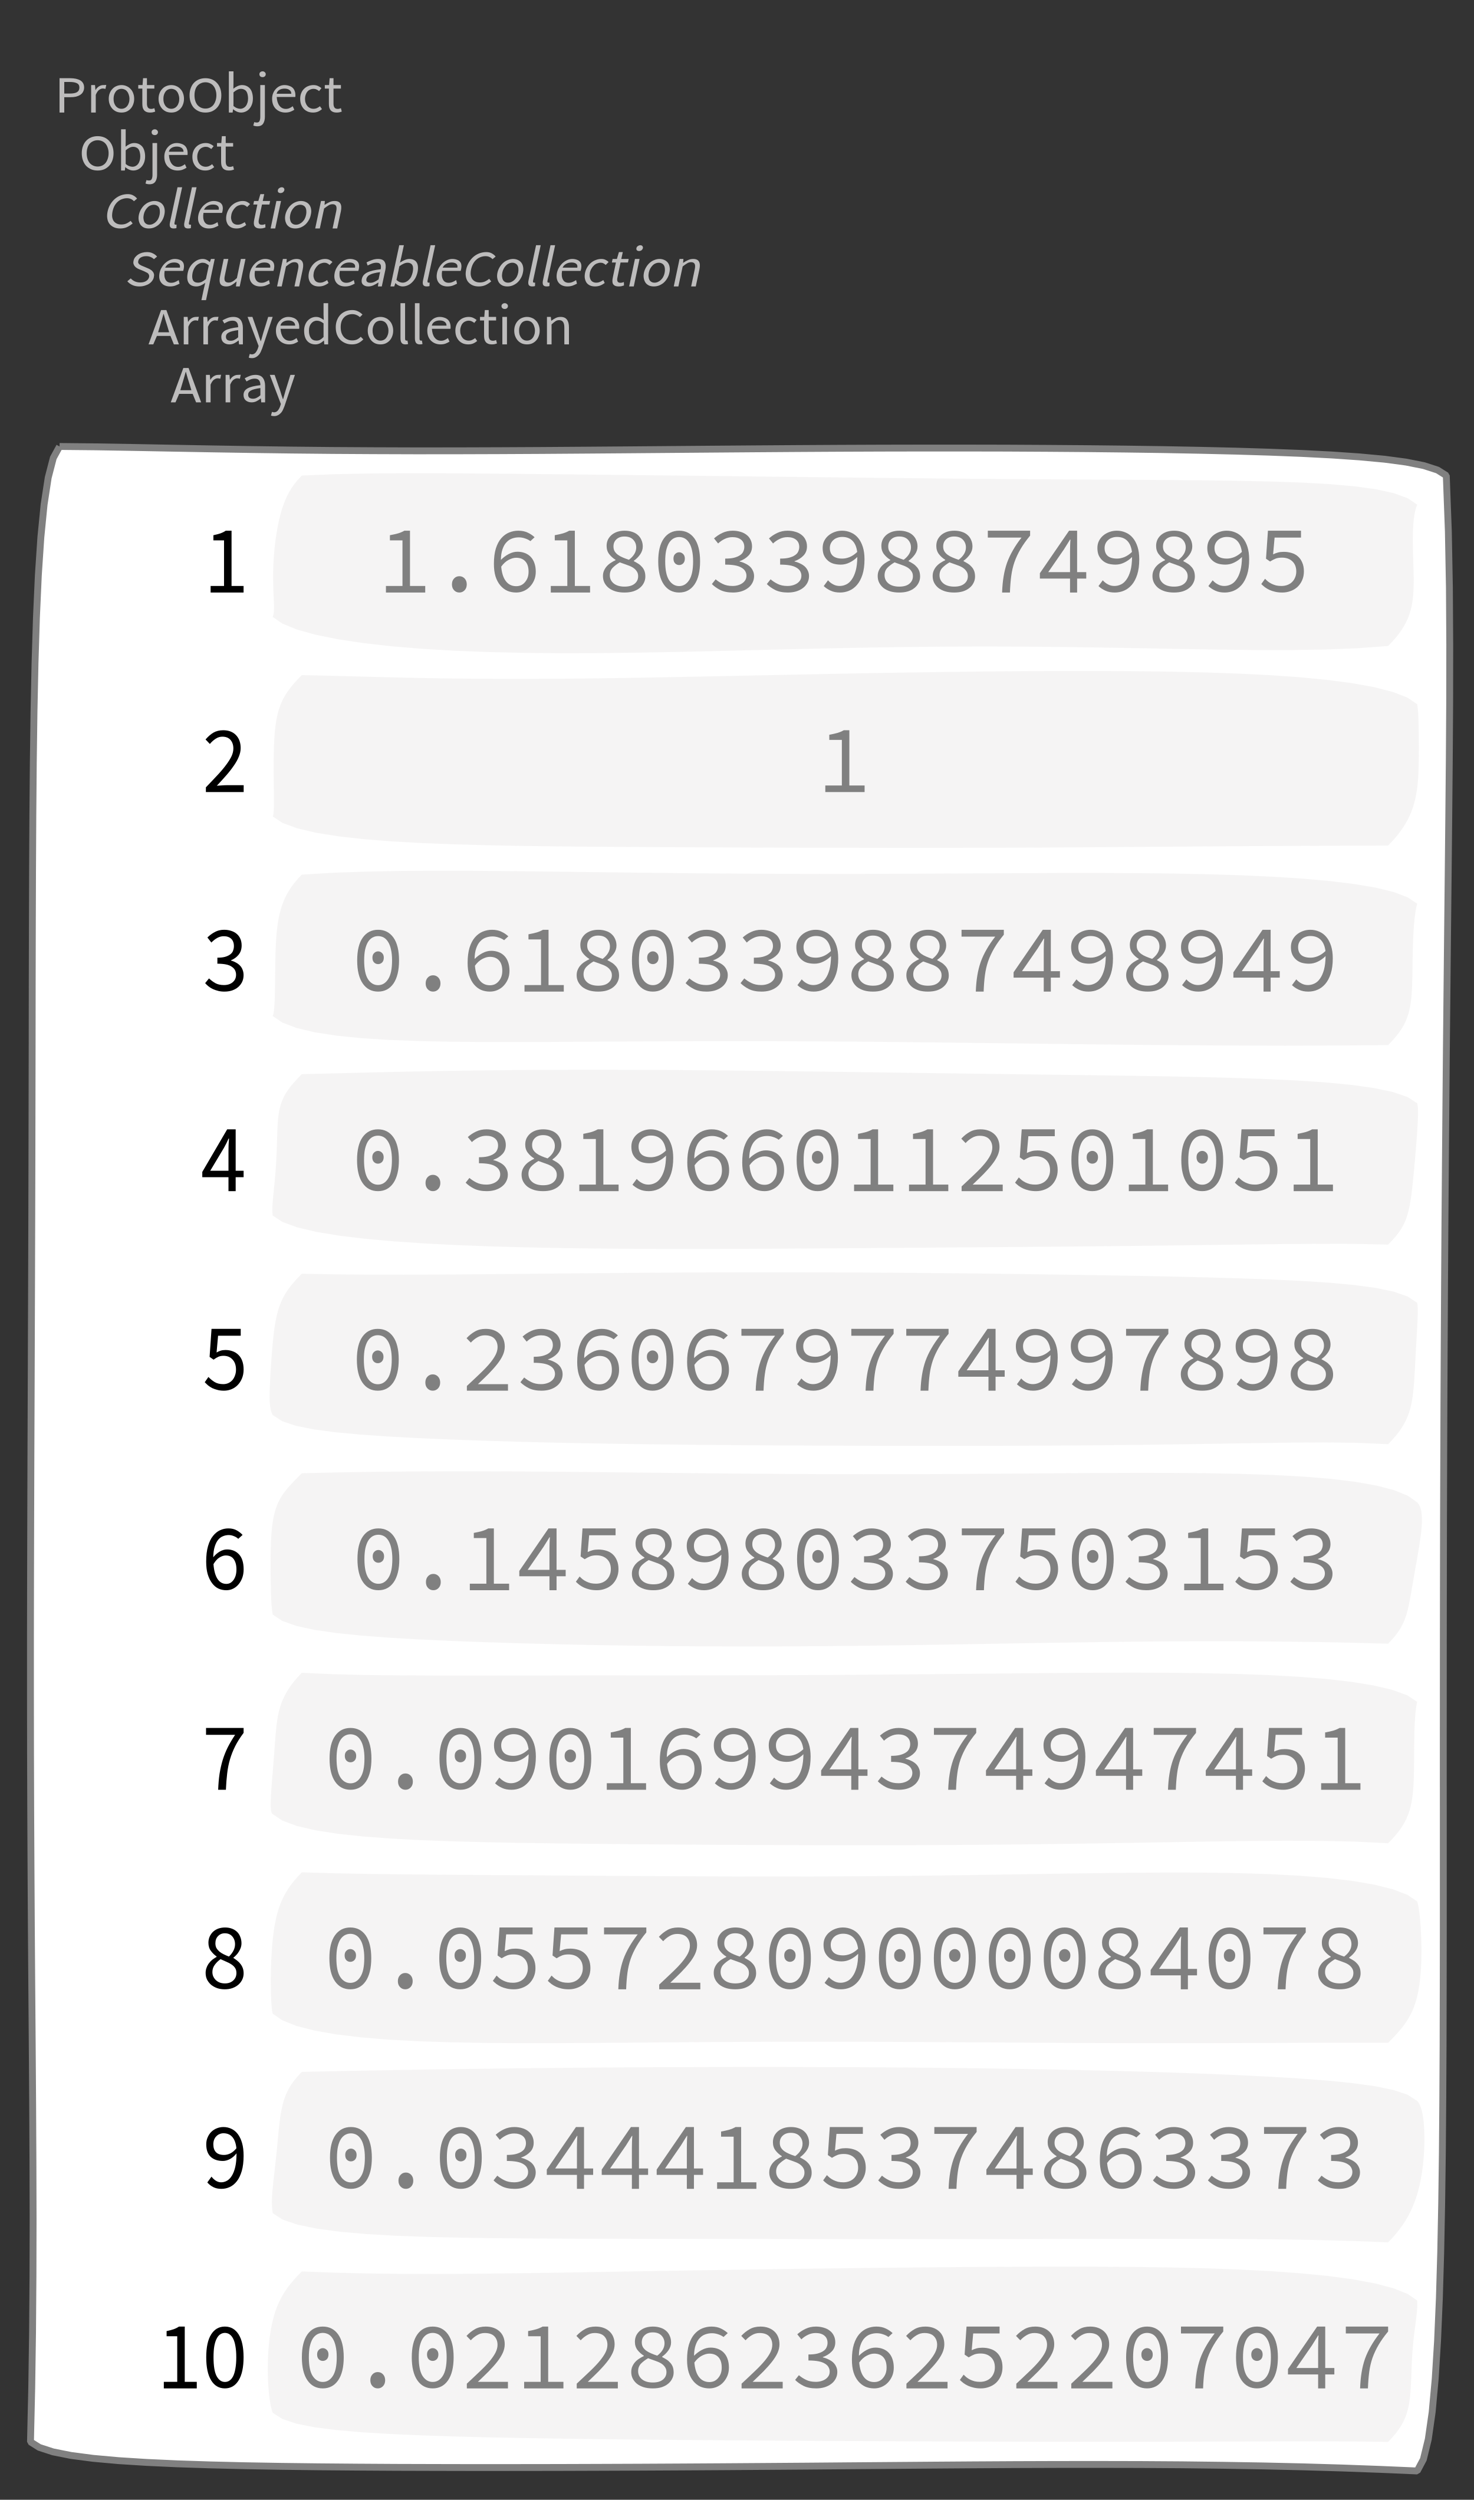 <?xml version="1.0" encoding="UTF-8"?>
<svg xmlns="http://www.w3.org/2000/svg" xmlns:xlink="http://www.w3.org/1999/xlink" width="214.593pt" height="363.918pt" viewBox="0 0 214.593 363.918" version="1.1">
<rect x="0" y="0" width="214.593" height="363.918" fill="#333333" stroke="none"/>
<defs>
<g>
<symbol overflow="visible" id="glyph0-0">
<path style="stroke:none;" d="M 0.953 0 L 0.953 -5.5 L 4.875 -5.5 L 4.875 0 Z M 1.844 -0.484 L 3.953 -0.484 L 3.359 -1.578 L 2.922 -2.438 L 2.891 -2.438 L 2.453 -1.578 Z M 2.891 -3.25 L 2.922 -3.25 L 3.328 -4.016 L 3.875 -5 L 1.938 -5 L 2.484 -4.016 Z M 1.484 -0.922 L 2.531 -2.828 L 1.484 -4.766 Z M 4.312 -0.922 L 4.312 -4.766 L 3.281 -2.828 Z M 4.312 -0.922 "/>
</symbol>
<symbol overflow="visible" id="glyph0-1">
<path style="stroke:none;" d="M 0.734 0 L 0.734 -5 L 2.281 -5 C 2.582 -5 2.859 -4.973 3.109 -4.922 C 3.359 -4.867 3.57 -4.789 3.75 -4.688 C 3.926 -4.582 4.062 -4.445 4.156 -4.281 C 4.258 -4.113 4.312 -3.898 4.312 -3.641 C 4.312 -3.41 4.258 -3.203 4.156 -3.016 C 4.062 -2.836 3.926 -2.691 3.75 -2.578 C 3.57 -2.461 3.363 -2.375 3.125 -2.312 C 2.883 -2.258 2.613 -2.234 2.312 -2.234 L 1.422 -2.234 L 1.422 0 Z M 1.422 -2.766 L 2.234 -2.766 C 2.703 -2.766 3.051 -2.832 3.281 -2.969 C 3.508 -3.113 3.625 -3.336 3.625 -3.641 C 3.625 -3.941 3.504 -4.148 3.266 -4.266 C 3.023 -4.391 2.672 -4.453 2.203 -4.453 L 1.422 -4.453 Z M 1.422 -2.766 "/>
</symbol>
<symbol overflow="visible" id="glyph0-2">
<path style="stroke:none;" d="M 0.672 0 L 0.672 -4 L 1.234 -4 L 1.297 -3.281 L 1.312 -3.281 C 1.445 -3.508 1.613 -3.688 1.812 -3.812 C 2.008 -3.938 2.223 -4 2.453 -4 C 2.609 -4 2.75 -4.004 2.875 -4.016 L 2.75 -3.438 C 2.688 -3.457 2.625 -3.473 2.562 -3.484 C 2.508 -3.492 2.441 -3.5 2.359 -3.5 C 2.191 -3.5 2.016 -3.43 1.828 -3.297 C 1.648 -3.16 1.488 -2.922 1.344 -2.578 L 1.344 0 Z M 0.672 0 "/>
</symbol>
<symbol overflow="visible" id="glyph0-3">
<path style="stroke:none;" d="M 2.234 0 C 1.984 0 1.742 -0.039 1.516 -0.125 C 1.297 -0.219 1.102 -0.348 0.938 -0.516 C 0.77 -0.691 0.633 -0.906 0.531 -1.156 C 0.426 -1.406 0.375 -1.688 0.375 -2 C 0.375 -2.312 0.426 -2.594 0.531 -2.844 C 0.633 -3.094 0.77 -3.301 0.938 -3.469 C 1.102 -3.645 1.297 -3.773 1.516 -3.859 C 1.742 -3.953 1.984 -4 2.234 -4 C 2.484 -4 2.719 -3.953 2.938 -3.859 C 3.156 -3.773 3.348 -3.645 3.516 -3.469 C 3.691 -3.301 3.828 -3.094 3.922 -2.844 C 4.023 -2.594 4.078 -2.312 4.078 -2 C 4.078 -1.688 4.023 -1.406 3.922 -1.156 C 3.828 -0.906 3.691 -0.691 3.516 -0.516 C 3.348 -0.348 3.156 -0.219 2.938 -0.125 C 2.719 -0.039 2.484 0 2.234 0 Z M 2.234 -0.547 C 2.398 -0.547 2.555 -0.582 2.703 -0.656 C 2.848 -0.727 2.969 -0.828 3.062 -0.953 C 3.164 -1.078 3.242 -1.227 3.297 -1.406 C 3.359 -1.582 3.391 -1.781 3.391 -2 C 3.391 -2.207 3.359 -2.398 3.297 -2.578 C 3.242 -2.766 3.164 -2.922 3.062 -3.047 C 2.969 -3.18 2.848 -3.281 2.703 -3.344 C 2.555 -3.414 2.398 -3.453 2.234 -3.453 C 2.055 -3.453 1.895 -3.414 1.75 -3.344 C 1.613 -3.281 1.492 -3.18 1.391 -3.047 C 1.297 -2.922 1.219 -2.766 1.156 -2.578 C 1.102 -2.398 1.078 -2.207 1.078 -2 C 1.078 -1.781 1.102 -1.582 1.156 -1.406 C 1.219 -1.227 1.297 -1.078 1.391 -0.953 C 1.492 -0.828 1.613 -0.727 1.75 -0.656 C 1.895 -0.582 2.055 -0.547 2.234 -0.547 Z M 2.234 -0.547 "/>
</symbol>
<symbol overflow="visible" id="glyph0-4">
<path style="stroke:none;" d="M 1.938 0 C 1.719 0 1.535 -0.031 1.391 -0.094 C 1.242 -0.156 1.125 -0.242 1.031 -0.359 C 0.945 -0.473 0.883 -0.609 0.844 -0.766 C 0.812 -0.93 0.797 -1.109 0.797 -1.297 L 0.797 -3.484 L 0.203 -3.484 L 0.203 -4 L 0.828 -4 L 0.906 -5 L 1.469 -5 L 1.469 -4 L 2.547 -4 L 2.547 -3.484 L 1.469 -3.484 L 1.469 -1.297 C 1.469 -1.055 1.516 -0.867 1.609 -0.734 C 1.703 -0.598 1.863 -0.531 2.094 -0.531 C 2.164 -0.531 2.242 -0.539 2.328 -0.562 C 2.41 -0.582 2.484 -0.609 2.547 -0.641 L 2.672 -0.141 C 2.566 -0.098 2.445 -0.062 2.312 -0.031 C 2.188 -0.008 2.062 0 1.938 0 Z M 1.938 0 "/>
</symbol>
<symbol overflow="visible" id="glyph0-5">
<path style="stroke:none;" d="M 2.734 0 C 2.391 0 2.078 -0.055 1.797 -0.172 C 1.516 -0.297 1.27 -0.461 1.062 -0.672 C 0.863 -0.891 0.707 -1.156 0.594 -1.469 C 0.477 -1.781 0.422 -2.129 0.422 -2.516 C 0.422 -2.898 0.477 -3.242 0.594 -3.547 C 0.707 -3.859 0.863 -4.117 1.062 -4.328 C 1.27 -4.547 1.516 -4.711 1.797 -4.828 C 2.078 -4.941 2.391 -5 2.734 -5 C 3.078 -5 3.391 -4.941 3.672 -4.828 C 3.953 -4.711 4.191 -4.547 4.391 -4.328 C 4.598 -4.117 4.758 -3.859 4.875 -3.547 C 4.988 -3.242 5.047 -2.898 5.047 -2.516 C 5.047 -2.129 4.988 -1.781 4.875 -1.469 C 4.758 -1.156 4.598 -0.891 4.391 -0.672 C 4.191 -0.461 3.953 -0.297 3.672 -0.172 C 3.391 -0.055 3.078 0 2.734 0 Z M 2.734 -0.578 C 2.973 -0.578 3.191 -0.625 3.391 -0.719 C 3.586 -0.812 3.754 -0.941 3.891 -1.109 C 4.023 -1.285 4.129 -1.488 4.203 -1.719 C 4.285 -1.957 4.328 -2.223 4.328 -2.516 C 4.328 -2.805 4.285 -3.066 4.203 -3.297 C 4.129 -3.535 4.023 -3.734 3.891 -3.891 C 3.754 -4.055 3.586 -4.18 3.391 -4.266 C 3.191 -4.359 2.973 -4.406 2.734 -4.406 C 2.492 -4.406 2.273 -4.359 2.078 -4.266 C 1.879 -4.18 1.707 -4.055 1.562 -3.891 C 1.426 -3.734 1.32 -3.535 1.25 -3.297 C 1.176 -3.066 1.141 -2.805 1.141 -2.516 C 1.141 -2.223 1.176 -1.957 1.25 -1.719 C 1.32 -1.488 1.426 -1.285 1.562 -1.109 C 1.707 -0.941 1.879 -0.812 2.078 -0.719 C 2.273 -0.625 2.492 -0.578 2.734 -0.578 Z M 2.734 -0.578 "/>
</symbol>
<symbol overflow="visible" id="glyph0-6">
<path style="stroke:none;" d="M 2.453 0 C 2.266 0 2.066 -0.039 1.859 -0.125 C 1.66 -0.207 1.473 -0.328 1.297 -0.484 L 1.281 -0.484 L 1.219 0 L 0.672 0 L 0.672 -6 L 1.344 -6 L 1.344 -4.266 L 1.328 -3.469 C 1.516 -3.625 1.711 -3.75 1.922 -3.844 C 2.141 -3.945 2.359 -4 2.578 -4 C 2.836 -4 3.066 -3.953 3.266 -3.859 C 3.461 -3.766 3.629 -3.633 3.766 -3.469 C 3.898 -3.301 4 -3.098 4.062 -2.859 C 4.133 -2.617 4.172 -2.352 4.172 -2.062 C 4.172 -1.738 4.125 -1.445 4.031 -1.188 C 3.938 -0.938 3.812 -0.723 3.656 -0.547 C 3.5 -0.367 3.316 -0.234 3.109 -0.141 C 2.898 -0.047 2.68 0 2.453 0 Z M 2.328 -0.547 C 2.492 -0.547 2.645 -0.582 2.781 -0.656 C 2.926 -0.727 3.047 -0.828 3.141 -0.953 C 3.242 -1.078 3.32 -1.234 3.375 -1.422 C 3.438 -1.617 3.469 -1.832 3.469 -2.062 C 3.469 -2.258 3.445 -2.441 3.406 -2.609 C 3.375 -2.785 3.316 -2.938 3.234 -3.062 C 3.148 -3.188 3.039 -3.281 2.906 -3.344 C 2.77 -3.414 2.609 -3.453 2.422 -3.453 C 2.098 -3.453 1.738 -3.281 1.344 -2.938 L 1.344 -0.953 C 1.52 -0.805 1.691 -0.703 1.859 -0.641 C 2.035 -0.578 2.191 -0.547 2.328 -0.547 Z M 2.328 -0.547 "/>
</symbol>
<symbol overflow="visible" id="glyph0-7">
<path style="stroke:none;" d="M 0.266 2 C 0.141 2 0.031 1.988 -0.062 1.969 C -0.164 1.945 -0.254 1.922 -0.328 1.891 L -0.188 1.391 C -0.133 1.41 -0.078 1.426 -0.016 1.438 C 0.047 1.445 0.113 1.453 0.188 1.453 C 0.383 1.453 0.516 1.379 0.578 1.234 C 0.648 1.086 0.688 0.891 0.688 0.641 L 0.688 -4 L 1.359 -4 L 1.359 0.609 C 1.359 1.023 1.273 1.359 1.109 1.609 C 0.941 1.867 0.66 2 0.266 2 Z M 1.031 -5.156 C 0.895 -5.156 0.781 -5.191 0.688 -5.266 C 0.602 -5.348 0.562 -5.453 0.562 -5.578 C 0.562 -5.703 0.602 -5.801 0.688 -5.875 C 0.781 -5.957 0.895 -6 1.031 -6 C 1.156 -6 1.258 -5.957 1.344 -5.875 C 1.438 -5.801 1.484 -5.703 1.484 -5.578 C 1.484 -5.453 1.438 -5.348 1.344 -5.266 C 1.258 -5.191 1.156 -5.156 1.031 -5.156 Z M 1.031 -5.156 "/>
</symbol>
<symbol overflow="visible" id="glyph0-8">
<path style="stroke:none;" d="M 2.297 0 C 2.023 0 1.77 -0.047 1.531 -0.141 C 1.301 -0.234 1.098 -0.363 0.922 -0.531 C 0.754 -0.695 0.617 -0.906 0.516 -1.156 C 0.422 -1.406 0.375 -1.688 0.375 -2 C 0.375 -2.312 0.426 -2.586 0.531 -2.828 C 0.633 -3.078 0.77 -3.285 0.938 -3.453 C 1.102 -3.629 1.289 -3.766 1.5 -3.859 C 1.719 -3.953 1.941 -4 2.172 -4 C 2.422 -4 2.645 -3.961 2.844 -3.891 C 3.051 -3.828 3.223 -3.734 3.359 -3.609 C 3.492 -3.484 3.594 -3.332 3.656 -3.156 C 3.727 -2.977 3.766 -2.781 3.766 -2.562 C 3.766 -2.5 3.766 -2.441 3.766 -2.391 C 3.766 -2.336 3.758 -2.297 3.75 -2.266 L 1.047 -2.266 C 1.078 -1.734 1.207 -1.312 1.438 -1 C 1.676 -0.688 1.988 -0.531 2.375 -0.531 C 2.57 -0.531 2.75 -0.566 2.906 -0.641 C 3.07 -0.711 3.227 -0.805 3.375 -0.922 L 3.609 -0.406 C 3.43 -0.289 3.234 -0.191 3.016 -0.109 C 2.805 -0.035 2.566 0 2.297 0 Z M 1.031 -2.734 L 3.172 -2.734 C 3.172 -2.973 3.082 -3.156 2.906 -3.281 C 2.738 -3.414 2.5 -3.484 2.188 -3.484 C 2.039 -3.484 1.906 -3.469 1.781 -3.438 C 1.656 -3.406 1.539 -3.359 1.438 -3.297 C 1.332 -3.234 1.242 -3.156 1.172 -3.062 C 1.109 -2.969 1.062 -2.859 1.031 -2.734 Z M 1.031 -2.734 "/>
</symbol>
<symbol overflow="visible" id="glyph0-9">
<path style="stroke:none;" d="M 2.25 0 C 1.988 0 1.742 -0.039 1.516 -0.125 C 1.285 -0.219 1.086 -0.348 0.922 -0.516 C 0.754 -0.691 0.617 -0.906 0.516 -1.156 C 0.422 -1.406 0.375 -1.688 0.375 -2 C 0.375 -2.312 0.426 -2.594 0.531 -2.844 C 0.633 -3.094 0.773 -3.301 0.953 -3.469 C 1.129 -3.645 1.332 -3.773 1.562 -3.859 C 1.801 -3.953 2.051 -4 2.312 -4 C 2.57 -4 2.797 -3.953 2.984 -3.859 C 3.172 -3.773 3.332 -3.672 3.469 -3.547 L 3.125 -3.125 C 3.008 -3.227 2.883 -3.305 2.75 -3.359 C 2.625 -3.422 2.484 -3.453 2.328 -3.453 C 2.148 -3.453 1.984 -3.414 1.828 -3.344 C 1.672 -3.281 1.535 -3.18 1.422 -3.047 C 1.316 -2.922 1.234 -2.766 1.172 -2.578 C 1.109 -2.398 1.078 -2.207 1.078 -2 C 1.078 -1.781 1.109 -1.582 1.172 -1.406 C 1.234 -1.227 1.316 -1.078 1.422 -0.953 C 1.523 -0.828 1.656 -0.727 1.812 -0.656 C 1.969 -0.582 2.133 -0.547 2.312 -0.547 C 2.5 -0.547 2.672 -0.582 2.828 -0.656 C 2.984 -0.727 3.125 -0.816 3.25 -0.922 L 3.547 -0.5 C 3.367 -0.344 3.172 -0.219 2.953 -0.125 C 2.734 -0.039 2.5 0 2.25 0 Z M 2.25 0 "/>
</symbol>
<symbol overflow="visible" id="glyph0-10">
<path style="stroke:none;" d="M 1.672 -2.609 L 1.422 -1.766 L 3.031 -1.766 L 2.781 -2.609 C 2.688 -2.898 2.594 -3.195 2.5 -3.5 C 2.414 -3.801 2.328 -4.113 2.234 -4.438 L 2.203 -4.438 C 2.117 -4.113 2.031 -3.801 1.938 -3.5 C 1.852 -3.195 1.766 -2.898 1.672 -2.609 Z M 0.031 0 L 1.859 -5 L 2.625 -5 L 4.453 0 L 3.719 0 L 3.219 -1.234 L 1.25 -1.234 L 0.719 0 Z M 0.031 0 "/>
</symbol>
<symbol overflow="visible" id="glyph0-11">
<path style="stroke:none;" d="M 1.594 0 C 1.258 0 0.977 -0.094 0.75 -0.281 C 0.531 -0.469 0.422 -0.734 0.422 -1.078 C 0.422 -1.492 0.613 -1.812 1 -2.031 C 1.395 -2.25 2.02 -2.406 2.875 -2.5 C 2.875 -2.613 2.863 -2.727 2.844 -2.844 C 2.82 -2.957 2.781 -3.062 2.719 -3.156 C 2.656 -3.25 2.57 -3.32 2.469 -3.375 C 2.363 -3.426 2.227 -3.453 2.062 -3.453 C 1.832 -3.453 1.613 -3.41 1.406 -3.328 C 1.207 -3.242 1.023 -3.148 0.859 -3.047 L 0.594 -3.5 C 0.781 -3.613 1.008 -3.723 1.281 -3.828 C 1.551 -3.941 1.848 -4 2.172 -4 C 2.66 -4 3.016 -3.852 3.234 -3.562 C 3.453 -3.27 3.562 -2.879 3.562 -2.391 L 3.562 0 L 3 0 L 2.953 -0.562 L 2.922 -0.562 C 2.734 -0.406 2.523 -0.27 2.297 -0.156 C 2.078 -0.051 1.844 0 1.594 0 Z M 1.797 -0.531 C 1.984 -0.531 2.16 -0.57 2.328 -0.656 C 2.504 -0.738 2.688 -0.863 2.875 -1.031 L 2.875 -2.078 C 2.539 -2.035 2.258 -1.984 2.031 -1.922 C 1.812 -1.867 1.629 -1.801 1.484 -1.719 C 1.348 -1.645 1.25 -1.555 1.188 -1.453 C 1.125 -1.359 1.094 -1.25 1.094 -1.125 C 1.094 -0.906 1.16 -0.75 1.297 -0.656 C 1.43 -0.57 1.598 -0.531 1.797 -0.531 Z M 1.797 -0.531 "/>
</symbol>
<symbol overflow="visible" id="glyph0-12">
<path style="stroke:none;" d="M 0.734 2 C 0.641 2 0.555 1.992 0.484 1.984 C 0.41 1.973 0.336 1.953 0.266 1.922 L 0.406 1.391 C 0.445 1.398 0.492 1.41 0.547 1.422 C 0.609 1.441 0.66 1.453 0.703 1.453 C 0.93 1.453 1.117 1.363 1.266 1.188 C 1.41 1.008 1.523 0.797 1.609 0.547 L 1.703 0.234 L 0.094 -4 L 0.797 -4 L 1.609 -1.672 C 1.672 -1.473 1.734 -1.27 1.797 -1.062 C 1.867 -0.863 1.938 -0.664 2 -0.469 L 2.031 -0.469 C 2.094 -0.656 2.148 -0.852 2.203 -1.062 C 2.266 -1.27 2.32 -1.473 2.375 -1.672 L 3.094 -4 L 3.75 -4 L 2.234 0.547 C 2.16 0.742 2.082 0.93 2 1.109 C 1.914 1.285 1.812 1.438 1.688 1.562 C 1.562 1.695 1.422 1.801 1.266 1.875 C 1.117 1.957 0.941 2 0.734 2 Z M 0.734 2 "/>
</symbol>
<symbol overflow="visible" id="glyph0-13">
<path style="stroke:none;" d="M 2.047 0 C 1.535 0 1.129 -0.172 0.828 -0.516 C 0.535 -0.859 0.391 -1.352 0.391 -2 C 0.391 -2.301 0.438 -2.578 0.531 -2.828 C 0.625 -3.078 0.75 -3.285 0.906 -3.453 C 1.07 -3.629 1.258 -3.766 1.469 -3.859 C 1.676 -3.953 1.895 -4 2.125 -4 C 2.352 -4 2.551 -3.957 2.719 -3.875 C 2.895 -3.801 3.07 -3.695 3.25 -3.562 L 3.219 -4.297 L 3.219 -6 L 3.891 -6 L 3.891 0 L 3.328 0 L 3.281 -0.547 L 3.25 -0.547 C 3.094 -0.398 2.91 -0.27 2.703 -0.156 C 2.492 -0.051 2.273 0 2.047 0 Z M 2.188 -0.547 C 2.375 -0.547 2.551 -0.586 2.719 -0.672 C 2.883 -0.766 3.051 -0.898 3.219 -1.078 L 3.219 -3.062 C 3.039 -3.195 2.875 -3.297 2.719 -3.359 C 2.562 -3.422 2.398 -3.453 2.234 -3.453 C 2.078 -3.453 1.926 -3.414 1.781 -3.344 C 1.645 -3.27 1.523 -3.172 1.422 -3.047 C 1.316 -2.922 1.234 -2.77 1.172 -2.594 C 1.117 -2.414 1.094 -2.219 1.094 -2 C 1.094 -1.539 1.188 -1.18 1.375 -0.922 C 1.562 -0.672 1.832 -0.547 2.188 -0.547 Z M 2.188 -0.547 "/>
</symbol>
<symbol overflow="visible" id="glyph0-14">
<path style="stroke:none;" d="M 2.781 0 C 2.438 0 2.125 -0.055 1.844 -0.172 C 1.562 -0.285 1.312 -0.445 1.094 -0.656 C 0.883 -0.863 0.719 -1.125 0.594 -1.438 C 0.477 -1.758 0.422 -2.113 0.422 -2.5 C 0.422 -2.883 0.484 -3.227 0.609 -3.531 C 0.734 -3.844 0.898 -4.109 1.109 -4.328 C 1.328 -4.547 1.582 -4.711 1.875 -4.828 C 2.164 -4.941 2.484 -5 2.828 -5 C 3.148 -5 3.438 -4.93 3.688 -4.797 C 3.938 -4.672 4.145 -4.52 4.312 -4.344 L 3.938 -3.969 C 3.789 -4.102 3.625 -4.207 3.438 -4.281 C 3.258 -4.363 3.055 -4.406 2.828 -4.406 C 2.578 -4.406 2.344 -4.359 2.125 -4.266 C 1.914 -4.18 1.738 -4.055 1.594 -3.891 C 1.445 -3.734 1.332 -3.535 1.25 -3.297 C 1.176 -3.055 1.141 -2.797 1.141 -2.516 C 1.141 -2.211 1.176 -1.941 1.25 -1.703 C 1.332 -1.473 1.441 -1.273 1.578 -1.109 C 1.723 -0.941 1.898 -0.812 2.109 -0.719 C 2.316 -0.625 2.551 -0.578 2.812 -0.578 C 3.07 -0.578 3.301 -0.617 3.5 -0.703 C 3.695 -0.797 3.883 -0.93 4.062 -1.109 L 4.438 -0.734 C 4.219 -0.504 3.973 -0.32 3.703 -0.188 C 3.441 -0.062 3.133 0 2.781 0 Z M 2.781 0 "/>
</symbol>
<symbol overflow="visible" id="glyph0-15">
<path style="stroke:none;" d="M 1.391 0 C 1.129 0 0.941 -0.078 0.828 -0.234 C 0.723 -0.391 0.672 -0.613 0.672 -0.906 L 0.672 -6 L 1.344 -6 L 1.344 -0.844 C 1.344 -0.727 1.363 -0.648 1.406 -0.609 C 1.445 -0.566 1.492 -0.547 1.547 -0.547 C 1.566 -0.547 1.582 -0.547 1.594 -0.547 C 1.613 -0.547 1.645 -0.551 1.688 -0.562 L 1.781 -0.062 C 1.738 -0.039 1.688 -0.023 1.625 -0.016 C 1.562 -0.004 1.484 0 1.391 0 Z M 1.391 0 "/>
</symbol>
<symbol overflow="visible" id="glyph0-16">
<path style="stroke:none;" d="M 0.672 0 L 0.672 -4 L 1.344 -4 L 1.344 0 Z M 1.016 -5.156 C 0.891 -5.156 0.781 -5.191 0.688 -5.266 C 0.594 -5.348 0.547 -5.453 0.547 -5.578 C 0.547 -5.703 0.594 -5.801 0.688 -5.875 C 0.781 -5.957 0.891 -6 1.016 -6 C 1.148 -6 1.258 -5.957 1.344 -5.875 C 1.438 -5.801 1.484 -5.703 1.484 -5.578 C 1.484 -5.453 1.438 -5.348 1.344 -5.266 C 1.258 -5.191 1.148 -5.156 1.016 -5.156 Z M 1.016 -5.156 "/>
</symbol>
<symbol overflow="visible" id="glyph0-17">
<path style="stroke:none;" d="M 0.672 0 L 0.672 -4 L 1.234 -4 L 1.297 -3.438 L 1.312 -3.438 C 1.508 -3.594 1.711 -3.723 1.922 -3.828 C 2.129 -3.941 2.375 -4 2.656 -4 C 3.082 -4 3.391 -3.867 3.578 -3.609 C 3.773 -3.359 3.875 -2.984 3.875 -2.484 L 3.875 0 L 3.203 0 L 3.203 -2.453 C 3.203 -2.828 3.141 -3.098 3.016 -3.266 C 2.898 -3.441 2.711 -3.531 2.453 -3.531 C 2.234 -3.531 2.047 -3.473 1.891 -3.359 C 1.734 -3.254 1.551 -3.102 1.344 -2.906 L 1.344 0 Z M 0.672 0 "/>
</symbol>
<symbol overflow="visible" id="glyph1-0">
<path style="stroke:none;" d="M 0.953 0 L 2.125 -5.5 L 6.047 -5.5 L 4.875 0 Z M 1.953 -0.484 L 4.062 -0.484 L 3.688 -1.578 L 3.438 -2.438 L 3.406 -2.438 L 2.781 -1.578 Z M 3.578 -3.25 L 3.609 -3.25 L 4.188 -4.016 L 4.938 -5 L 3 -5 L 3.344 -4.016 Z M 1.688 -0.922 L 3.125 -2.828 L 2.5 -4.766 Z M 4.516 -0.922 L 5.328 -4.766 L 3.875 -2.828 Z M 4.516 -0.922 "/>
</symbol>
<symbol overflow="visible" id="glyph1-1">
<path style="stroke:none;" d="M 2.781 0 C 2.438 0 2.133 -0.055 1.875 -0.172 C 1.625 -0.285 1.41 -0.445 1.234 -0.656 C 1.066 -0.863 0.957 -1.125 0.906 -1.438 C 0.852 -1.758 0.867 -2.113 0.953 -2.5 C 1.035 -2.883 1.172 -3.227 1.359 -3.531 C 1.547 -3.844 1.77 -4.109 2.031 -4.328 C 2.289 -4.547 2.578 -4.711 2.891 -4.828 C 3.211 -4.941 3.547 -5 3.891 -5 C 4.211 -5 4.484 -4.93 4.703 -4.797 C 4.93 -4.672 5.109 -4.52 5.234 -4.344 L 4.781 -3.969 C 4.664 -4.102 4.523 -4.207 4.359 -4.281 C 4.191 -4.363 3.992 -4.406 3.766 -4.406 C 3.516 -4.406 3.27 -4.359 3.031 -4.266 C 2.801 -4.18 2.598 -4.055 2.422 -3.891 C 2.242 -3.734 2.086 -3.535 1.953 -3.297 C 1.828 -3.055 1.734 -2.797 1.672 -2.516 C 1.609 -2.211 1.586 -1.941 1.609 -1.703 C 1.641 -1.473 1.707 -1.273 1.812 -1.109 C 1.926 -0.941 2.078 -0.812 2.266 -0.719 C 2.453 -0.625 2.676 -0.578 2.938 -0.578 C 3.195 -0.578 3.43 -0.617 3.641 -0.703 C 3.859 -0.797 4.078 -0.93 4.297 -1.109 L 4.594 -0.734 C 4.32 -0.504 4.039 -0.32 3.75 -0.188 C 3.457 -0.062 3.133 0 2.781 0 Z M 2.781 0 "/>
</symbol>
<symbol overflow="visible" id="glyph1-2">
<path style="stroke:none;" d="M 2.234 0 C 1.984 0 1.754 -0.039 1.547 -0.125 C 1.348 -0.219 1.18 -0.348 1.047 -0.516 C 0.922 -0.691 0.832 -0.906 0.781 -1.156 C 0.727 -1.406 0.734 -1.688 0.797 -2 C 0.867 -2.312 0.984 -2.594 1.141 -2.844 C 1.297 -3.094 1.473 -3.301 1.672 -3.469 C 1.879 -3.645 2.102 -3.773 2.344 -3.859 C 2.582 -3.953 2.828 -4 3.078 -4 C 3.328 -4 3.551 -3.953 3.75 -3.859 C 3.957 -3.773 4.129 -3.645 4.266 -3.469 C 4.398 -3.301 4.488 -3.094 4.531 -2.844 C 4.582 -2.594 4.57 -2.312 4.5 -2 C 4.438 -1.688 4.328 -1.406 4.172 -1.156 C 4.023 -0.906 3.848 -0.691 3.641 -0.516 C 3.43 -0.348 3.207 -0.219 2.969 -0.125 C 2.727 -0.039 2.484 0 2.234 0 Z M 2.344 -0.547 C 2.508 -0.547 2.672 -0.582 2.828 -0.656 C 2.992 -0.727 3.141 -0.828 3.266 -0.953 C 3.398 -1.078 3.516 -1.227 3.609 -1.406 C 3.703 -1.582 3.77 -1.781 3.812 -2 C 3.852 -2.207 3.863 -2.398 3.844 -2.578 C 3.832 -2.766 3.789 -2.922 3.719 -3.047 C 3.645 -3.18 3.539 -3.281 3.406 -3.344 C 3.281 -3.414 3.133 -3.453 2.969 -3.453 C 2.789 -3.453 2.625 -3.414 2.469 -3.344 C 2.312 -3.281 2.172 -3.18 2.047 -3.047 C 1.922 -2.922 1.805 -2.766 1.703 -2.578 C 1.609 -2.398 1.539 -2.207 1.5 -2 C 1.457 -1.781 1.445 -1.582 1.469 -1.406 C 1.488 -1.227 1.531 -1.078 1.594 -0.953 C 1.664 -0.828 1.766 -0.727 1.891 -0.656 C 2.016 -0.582 2.164 -0.547 2.344 -0.547 Z M 2.344 -0.547 "/>
</symbol>
<symbol overflow="visible" id="glyph1-3">
<path style="stroke:none;" d="M 1.391 0 C 1.129 0 0.957 -0.078 0.875 -0.234 C 0.801 -0.391 0.797 -0.613 0.859 -0.906 L 1.953 -6 L 2.625 -6 L 1.516 -0.844 C 1.492 -0.727 1.5 -0.648 1.531 -0.609 C 1.562 -0.566 1.602 -0.547 1.656 -0.547 C 1.676 -0.547 1.691 -0.547 1.703 -0.547 C 1.723 -0.547 1.758 -0.551 1.812 -0.562 L 1.797 -0.062 C 1.742 -0.039 1.688 -0.023 1.625 -0.016 C 1.562 -0.004 1.484 0 1.391 0 Z M 1.391 0 "/>
</symbol>
<symbol overflow="visible" id="glyph1-4">
<path style="stroke:none;" d="M 2.297 0 C 2.023 0 1.781 -0.047 1.562 -0.141 C 1.352 -0.234 1.18 -0.363 1.047 -0.531 C 0.91 -0.695 0.816 -0.906 0.766 -1.156 C 0.723 -1.406 0.734 -1.688 0.797 -2 C 0.867 -2.312 0.984 -2.586 1.141 -2.828 C 1.297 -3.078 1.473 -3.285 1.672 -3.453 C 1.879 -3.629 2.098 -3.766 2.328 -3.859 C 2.555 -3.953 2.785 -4 3.016 -4 C 3.266 -4 3.484 -3.961 3.672 -3.891 C 3.867 -3.828 4.02 -3.734 4.125 -3.609 C 4.238 -3.484 4.305 -3.332 4.328 -3.156 C 4.359 -2.977 4.352 -2.781 4.312 -2.562 C 4.301 -2.5 4.285 -2.441 4.266 -2.391 C 4.254 -2.336 4.242 -2.297 4.234 -2.266 L 1.531 -2.266 C 1.445 -1.734 1.488 -1.312 1.656 -1 C 1.82 -0.688 2.098 -0.531 2.484 -0.531 C 2.68 -0.531 2.867 -0.566 3.047 -0.641 C 3.223 -0.711 3.398 -0.805 3.578 -0.922 L 3.703 -0.406 C 3.492 -0.289 3.273 -0.191 3.047 -0.109 C 2.816 -0.035 2.566 0 2.297 0 Z M 1.609 -2.734 L 3.75 -2.734 C 3.801 -2.973 3.754 -3.156 3.609 -3.281 C 3.461 -3.414 3.234 -3.484 2.922 -3.484 C 2.773 -3.484 2.633 -3.469 2.5 -3.438 C 2.375 -3.406 2.254 -3.359 2.141 -3.297 C 2.023 -3.234 1.922 -3.156 1.828 -3.062 C 1.742 -2.969 1.672 -2.859 1.609 -2.734 Z M 1.609 -2.734 "/>
</symbol>
<symbol overflow="visible" id="glyph1-5">
<path style="stroke:none;" d="M 2.25 0 C 1.988 0 1.754 -0.039 1.547 -0.125 C 1.336 -0.219 1.164 -0.348 1.031 -0.516 C 0.906 -0.691 0.816 -0.906 0.766 -1.156 C 0.723 -1.406 0.734 -1.688 0.797 -2 C 0.867 -2.312 0.984 -2.594 1.141 -2.844 C 1.297 -3.094 1.477 -3.301 1.688 -3.469 C 1.906 -3.645 2.141 -3.773 2.391 -3.859 C 2.641 -3.953 2.895 -4 3.156 -4 C 3.414 -4 3.629 -3.953 3.797 -3.859 C 3.973 -3.773 4.113 -3.672 4.219 -3.547 L 3.797 -3.125 C 3.703 -3.227 3.594 -3.305 3.469 -3.359 C 3.352 -3.422 3.219 -3.453 3.062 -3.453 C 2.883 -3.453 2.707 -3.414 2.531 -3.344 C 2.363 -3.281 2.211 -3.18 2.078 -3.047 C 1.941 -2.922 1.82 -2.766 1.719 -2.578 C 1.613 -2.398 1.539 -2.207 1.5 -2 C 1.457 -1.781 1.445 -1.582 1.469 -1.406 C 1.5 -1.227 1.551 -1.078 1.625 -0.953 C 1.695 -0.828 1.801 -0.727 1.938 -0.656 C 2.082 -0.582 2.242 -0.547 2.422 -0.547 C 2.609 -0.547 2.785 -0.582 2.953 -0.656 C 3.129 -0.727 3.297 -0.816 3.453 -0.922 L 3.656 -0.5 C 3.445 -0.344 3.223 -0.219 2.984 -0.125 C 2.742 -0.039 2.5 0 2.25 0 Z M 2.25 0 "/>
</symbol>
<symbol overflow="visible" id="glyph1-6">
<path style="stroke:none;" d="M 1.938 0 C 1.719 0 1.539 -0.031 1.406 -0.094 C 1.281 -0.156 1.18 -0.242 1.109 -0.359 C 1.047 -0.473 1.016 -0.609 1.016 -0.766 C 1.016 -0.93 1.035 -1.109 1.078 -1.297 L 1.531 -3.484 L 0.938 -3.484 L 1.047 -4 L 1.672 -4 L 1.969 -5 L 2.531 -5 L 2.312 -4 L 3.391 -4 L 3.281 -3.484 L 2.203 -3.484 L 1.75 -1.297 C 1.695 -1.055 1.703 -0.867 1.766 -0.734 C 1.828 -0.598 1.973 -0.531 2.203 -0.531 C 2.273 -0.531 2.352 -0.539 2.438 -0.562 C 2.531 -0.582 2.613 -0.609 2.688 -0.641 L 2.703 -0.141 C 2.586 -0.098 2.461 -0.062 2.328 -0.031 C 2.191 -0.008 2.062 0 1.938 0 Z M 1.938 0 "/>
</symbol>
<symbol overflow="visible" id="glyph1-7">
<path style="stroke:none;" d="M 0.672 0 L 1.516 -4 L 2.188 -4 L 1.344 0 Z M 2.109 -5.156 C 1.984 -5.156 1.879 -5.191 1.797 -5.266 C 1.723 -5.348 1.703 -5.453 1.734 -5.578 C 1.754 -5.703 1.82 -5.801 1.938 -5.875 C 2.051 -5.957 2.172 -6 2.297 -6 C 2.43 -6 2.531 -5.957 2.594 -5.875 C 2.664 -5.801 2.691 -5.703 2.672 -5.578 C 2.641 -5.453 2.57 -5.348 2.469 -5.266 C 2.363 -5.191 2.242 -5.156 2.109 -5.156 Z M 2.109 -5.156 "/>
</symbol>
<symbol overflow="visible" id="glyph1-8">
<path style="stroke:none;" d="M 0.672 0 L 1.516 -4 L 2.078 -4 L 2.031 -3.438 L 2.047 -3.438 C 2.273 -3.594 2.504 -3.723 2.734 -3.828 C 2.961 -3.941 3.219 -4 3.5 -4 C 3.926 -4 4.207 -3.867 4.344 -3.609 C 4.488 -3.359 4.508 -2.984 4.406 -2.484 L 3.875 0 L 3.203 0 L 3.719 -2.453 C 3.801 -2.828 3.801 -3.098 3.719 -3.266 C 3.633 -3.441 3.461 -3.531 3.203 -3.531 C 2.984 -3.531 2.785 -3.473 2.609 -3.359 C 2.43 -3.254 2.219 -3.102 1.969 -2.906 L 1.344 0 Z M 0.672 0 "/>
</symbol>
<symbol overflow="visible" id="glyph1-9">
<path style="stroke:none;" d="M 2.234 0 C 1.859 0 1.523 -0.066 1.234 -0.203 C 0.941 -0.336 0.695 -0.52 0.5 -0.75 L 1 -1.172 C 1.156 -0.992 1.352 -0.848 1.594 -0.734 C 1.832 -0.629 2.094 -0.578 2.375 -0.578 C 2.727 -0.578 3.02 -0.648 3.25 -0.797 C 3.477 -0.941 3.617 -1.133 3.672 -1.375 C 3.691 -1.477 3.688 -1.57 3.656 -1.656 C 3.625 -1.75 3.578 -1.828 3.516 -1.891 C 3.453 -1.953 3.367 -2.004 3.266 -2.047 C 3.172 -2.098 3.066 -2.148 2.953 -2.203 L 2.234 -2.5 C 2.117 -2.539 2.004 -2.598 1.891 -2.672 C 1.773 -2.742 1.676 -2.828 1.594 -2.922 C 1.508 -3.023 1.445 -3.141 1.406 -3.266 C 1.363 -3.398 1.363 -3.555 1.406 -3.734 C 1.438 -3.91 1.508 -4.078 1.625 -4.234 C 1.75 -4.391 1.895 -4.523 2.062 -4.641 C 2.238 -4.754 2.438 -4.844 2.656 -4.906 C 2.883 -4.969 3.125 -5 3.375 -5 C 3.695 -5 3.977 -4.938 4.219 -4.812 C 4.469 -4.695 4.672 -4.539 4.828 -4.344 L 4.375 -3.969 C 4.238 -4.102 4.078 -4.207 3.891 -4.281 C 3.711 -4.363 3.5 -4.406 3.25 -4.406 C 2.945 -4.406 2.688 -4.344 2.469 -4.219 C 2.258 -4.094 2.133 -3.926 2.094 -3.719 C 2.062 -3.602 2.062 -3.504 2.094 -3.422 C 2.133 -3.336 2.191 -3.266 2.266 -3.203 C 2.348 -3.148 2.438 -3.098 2.531 -3.047 C 2.625 -3.004 2.723 -2.961 2.828 -2.922 L 3.531 -2.625 C 3.664 -2.57 3.789 -2.504 3.906 -2.422 C 4.031 -2.348 4.129 -2.258 4.203 -2.156 C 4.285 -2.062 4.344 -1.945 4.375 -1.812 C 4.406 -1.688 4.398 -1.535 4.359 -1.359 C 4.328 -1.172 4.25 -0.992 4.125 -0.828 C 4.008 -0.66 3.859 -0.516 3.672 -0.391 C 3.484 -0.273 3.27 -0.18 3.031 -0.109 C 2.789 -0.035 2.523 0 2.234 0 Z M 2.234 0 "/>
</symbol>
<symbol overflow="visible" id="glyph1-10">
<path style="stroke:none;" d="M 2.797 2 L 3.156 0.312 L 3.359 -0.531 C 3.16 -0.375 2.945 -0.242 2.719 -0.141 C 2.5 -0.047 2.273 0 2.047 0 C 1.535 0 1.164 -0.172 0.938 -0.516 C 0.719 -0.859 0.676 -1.352 0.812 -2 C 0.875 -2.301 0.977 -2.578 1.125 -2.828 C 1.281 -3.078 1.457 -3.285 1.656 -3.453 C 1.852 -3.629 2.062 -3.766 2.281 -3.859 C 2.508 -3.953 2.738 -4 2.969 -4 C 3.195 -4 3.391 -3.957 3.547 -3.875 C 3.711 -3.801 3.867 -3.691 4.016 -3.547 L 4.031 -3.547 L 4.188 -4 L 4.734 -4 L 3.469 2 Z M 2.297 -0.547 C 2.484 -0.547 2.672 -0.586 2.859 -0.672 C 3.047 -0.766 3.242 -0.898 3.453 -1.078 L 3.875 -3.062 C 3.719 -3.195 3.566 -3.297 3.422 -3.359 C 3.285 -3.422 3.133 -3.453 2.969 -3.453 C 2.812 -3.453 2.656 -3.414 2.5 -3.344 C 2.344 -3.27 2.195 -3.172 2.062 -3.047 C 1.938 -2.922 1.828 -2.77 1.734 -2.594 C 1.641 -2.414 1.566 -2.219 1.516 -2 C 1.422 -1.539 1.438 -1.18 1.562 -0.922 C 1.695 -0.672 1.941 -0.547 2.297 -0.547 Z M 2.297 -0.547 "/>
</symbol>
<symbol overflow="visible" id="glyph1-11">
<path style="stroke:none;" d="M 1.844 0 C 1.414 0 1.129 -0.125 0.984 -0.375 C 0.848 -0.633 0.836 -1.02 0.953 -1.531 L 1.469 -4 L 2.141 -4 L 1.641 -1.609 C 1.555 -1.242 1.555 -0.977 1.641 -0.812 C 1.734 -0.645 1.91 -0.562 2.172 -0.562 C 2.379 -0.562 2.57 -0.613 2.75 -0.719 C 2.938 -0.82 3.148 -0.988 3.391 -1.219 L 3.969 -4 L 4.641 -4 L 3.797 0 L 3.25 0 L 3.344 -0.703 L 3.312 -0.703 C 3.07 -0.492 2.836 -0.32 2.609 -0.188 C 2.379 -0.062 2.125 0 1.844 0 Z M 1.844 0 "/>
</symbol>
<symbol overflow="visible" id="glyph1-12">
<path style="stroke:none;" d="M 1.594 0 C 1.258 0 1 -0.094 0.812 -0.281 C 0.633 -0.469 0.582 -0.734 0.656 -1.078 C 0.738 -1.492 1 -1.812 1.438 -2.031 C 1.875 -2.25 2.531 -2.406 3.406 -2.5 C 3.426 -2.613 3.438 -2.727 3.438 -2.844 C 3.445 -2.957 3.43 -3.062 3.391 -3.156 C 3.348 -3.25 3.281 -3.32 3.188 -3.375 C 3.094 -3.426 2.961 -3.453 2.797 -3.453 C 2.566 -3.453 2.344 -3.41 2.125 -3.328 C 1.906 -3.242 1.695 -3.148 1.5 -3.047 L 1.344 -3.5 C 1.551 -3.613 1.801 -3.723 2.094 -3.828 C 2.383 -3.941 2.691 -4 3.016 -4 C 3.504 -4 3.828 -3.852 3.984 -3.562 C 4.148 -3.27 4.18 -2.879 4.078 -2.391 L 3.562 0 L 3 0 L 3.078 -0.562 L 3.047 -0.562 C 2.816 -0.406 2.578 -0.27 2.328 -0.156 C 2.086 -0.051 1.844 0 1.594 0 Z M 1.906 -0.531 C 2.094 -0.531 2.281 -0.57 2.469 -0.656 C 2.664 -0.738 2.875 -0.863 3.094 -1.031 L 3.312 -2.078 C 2.969 -2.035 2.676 -1.984 2.438 -1.922 C 2.207 -1.867 2.016 -1.801 1.859 -1.719 C 1.703 -1.645 1.582 -1.555 1.5 -1.453 C 1.414 -1.359 1.359 -1.25 1.328 -1.125 C 1.285 -0.906 1.32 -0.75 1.438 -0.656 C 1.551 -0.57 1.707 -0.531 1.906 -0.531 Z M 1.906 -0.531 "/>
</symbol>
<symbol overflow="visible" id="glyph1-13">
<path style="stroke:none;" d="M 2.453 0 C 2.266 0 2.078 -0.039 1.891 -0.125 C 1.703 -0.207 1.539 -0.328 1.406 -0.484 L 1.391 -0.484 L 1.219 0 L 0.672 0 L 1.953 -6 L 2.625 -6 L 2.25 -4.266 L 2.062 -3.469 C 2.281 -3.625 2.504 -3.75 2.734 -3.844 C 2.973 -3.945 3.203 -4 3.422 -4 C 3.68 -4 3.898 -3.953 4.078 -3.859 C 4.266 -3.766 4.406 -3.633 4.5 -3.469 C 4.602 -3.301 4.66 -3.098 4.672 -2.859 C 4.691 -2.617 4.672 -2.352 4.609 -2.062 C 4.535 -1.738 4.426 -1.445 4.281 -1.188 C 4.133 -0.938 3.961 -0.723 3.766 -0.547 C 3.578 -0.367 3.367 -0.234 3.141 -0.141 C 2.91 -0.047 2.68 0 2.453 0 Z M 2.438 -0.547 C 2.602 -0.547 2.766 -0.582 2.922 -0.656 C 3.078 -0.727 3.219 -0.828 3.344 -0.953 C 3.477 -1.078 3.594 -1.234 3.688 -1.422 C 3.781 -1.617 3.852 -1.832 3.906 -2.062 C 3.945 -2.258 3.969 -2.441 3.969 -2.609 C 3.969 -2.785 3.938 -2.938 3.875 -3.062 C 3.82 -3.188 3.734 -3.281 3.609 -3.344 C 3.492 -3.414 3.344 -3.453 3.156 -3.453 C 2.832 -3.453 2.438 -3.281 1.969 -2.938 L 1.547 -0.953 C 1.691 -0.805 1.844 -0.703 2 -0.641 C 2.156 -0.578 2.301 -0.547 2.438 -0.547 Z M 2.438 -0.547 "/>
</symbol>
<symbol overflow="visible" id="glyph2-0">
<path style="stroke:none;" d="M 1.141 0 L 1.141 -8.797 L 7.703 -8.797 L 7.703 0 Z M 2.609 -0.766 L 6.203 -0.766 L 5.172 -2.531 L 4.453 -3.906 L 4.391 -3.906 L 3.641 -2.531 Z M 4.391 -5.156 L 4.453 -5.156 L 5.125 -6.406 L 6.062 -8 L 2.766 -8 L 3.703 -6.406 Z M 2 -1.453 L 3.781 -4.531 L 2 -7.625 Z M 6.812 -1.453 L 6.812 -7.625 L 5.047 -4.531 Z M 6.812 -1.453 "/>
</symbol>
<symbol overflow="visible" id="glyph2-1">
<path style="stroke:none;" d="M 1.047 0 L 1.047 -0.953 L 3 -0.953 L 3 -7.594 L 1.453 -7.594 L 1.453 -8.344 C 1.848 -8.426 2.188 -8.516 2.469 -8.609 C 2.758 -8.711 3.02 -8.844 3.25 -9 L 4.094 -9 L 4.094 -0.953 L 5.844 -0.953 L 5.844 0 Z M 1.047 0 "/>
</symbol>
<symbol overflow="visible" id="glyph2-2">
<path style="stroke:none;" d="M 0.531 0 L 0.531 -0.688 C 1.176 -1.352 1.742 -1.953 2.234 -2.484 C 2.734 -3.016 3.148 -3.508 3.484 -3.969 C 3.828 -4.426 4.086 -4.844 4.266 -5.219 C 4.441 -5.602 4.531 -5.977 4.531 -6.344 C 4.531 -6.844 4.395 -7.254 4.125 -7.578 C 3.863 -7.898 3.461 -8.062 2.922 -8.062 C 2.566 -8.062 2.238 -7.957 1.938 -7.75 C 1.633 -7.551 1.359 -7.301 1.109 -7 L 0.484 -7.656 C 0.836 -8.07 1.211 -8.398 1.609 -8.641 C 2.016 -8.879 2.492 -9 3.047 -9 C 3.836 -9 4.457 -8.766 4.906 -8.297 C 5.363 -7.828 5.594 -7.195 5.594 -6.406 C 5.594 -6 5.504 -5.582 5.328 -5.156 C 5.16 -4.738 4.922 -4.305 4.609 -3.859 C 4.305 -3.41 3.941 -2.941 3.516 -2.453 C 3.098 -1.973 2.633 -1.461 2.125 -0.922 C 2.363 -0.941 2.602 -0.957 2.844 -0.969 C 3.094 -0.988 3.332 -1 3.562 -1 L 6.031 -1 L 6.031 0 Z M 0.531 0 "/>
</symbol>
<symbol overflow="visible" id="glyph2-3">
<path style="stroke:none;" d="M 3.141 0 C 2.805 0 2.5 -0.035 2.219 -0.109 C 1.938 -0.18 1.68 -0.27 1.453 -0.375 C 1.223 -0.488 1.016 -0.617 0.828 -0.766 C 0.648 -0.91 0.488 -1.066 0.344 -1.234 L 0.906 -1.922 C 1.164 -1.672 1.461 -1.445 1.797 -1.25 C 2.141 -1.051 2.566 -0.953 3.078 -0.953 C 3.598 -0.953 4.02 -1.086 4.344 -1.359 C 4.676 -1.629 4.844 -1.992 4.844 -2.453 C 4.844 -2.68 4.797 -2.895 4.703 -3.094 C 4.609 -3.289 4.453 -3.461 4.234 -3.609 C 4.023 -3.766 3.742 -3.879 3.391 -3.953 C 3.047 -4.023 2.625 -4.062 2.125 -4.062 L 2.125 -4.938 C 2.57 -4.938 2.945 -4.977 3.25 -5.062 C 3.562 -5.156 3.812 -5.273 4 -5.422 C 4.195 -5.566 4.332 -5.742 4.406 -5.953 C 4.488 -6.172 4.531 -6.395 4.531 -6.625 C 4.531 -7.082 4.398 -7.438 4.141 -7.688 C 3.879 -7.938 3.52 -8.062 3.062 -8.062 C 2.707 -8.062 2.379 -7.973 2.078 -7.797 C 1.785 -7.629 1.508 -7.41 1.25 -7.141 L 0.672 -7.875 C 0.992 -8.195 1.352 -8.461 1.75 -8.672 C 2.145 -8.891 2.598 -9 3.109 -9 C 3.484 -9 3.82 -8.945 4.125 -8.844 C 4.438 -8.75 4.707 -8.602 4.938 -8.406 C 5.164 -8.219 5.344 -7.977 5.469 -7.688 C 5.594 -7.406 5.656 -7.082 5.656 -6.719 C 5.656 -6.176 5.508 -5.727 5.219 -5.375 C 4.938 -5.02 4.566 -4.75 4.109 -4.562 L 4.109 -4.516 C 4.359 -4.453 4.594 -4.359 4.812 -4.234 C 5.039 -4.117 5.238 -3.973 5.406 -3.797 C 5.582 -3.617 5.711 -3.41 5.797 -3.172 C 5.891 -2.941 5.938 -2.68 5.938 -2.391 C 5.938 -2.023 5.863 -1.691 5.719 -1.391 C 5.57 -1.098 5.375 -0.848 5.125 -0.641 C 4.875 -0.43 4.578 -0.27 4.234 -0.156 C 3.898 -0.051 3.535 0 3.141 0 Z M 3.141 0 "/>
</symbol>
<symbol overflow="visible" id="glyph2-4">
<path style="stroke:none;" d="M 4.047 0 L 4.047 -2.031 L 0.234 -2.031 L 0.234 -2.797 L 3.859 -9 L 5.094 -9 L 5.094 -2.969 L 6.25 -2.969 L 6.25 -2.031 L 5.094 -2.031 L 5.094 0 Z M 1.391 -2.969 L 4.047 -2.969 L 4.047 -5.781 C 4.047 -6.039 4.051 -6.348 4.062 -6.703 C 4.082 -7.066 4.102 -7.383 4.125 -7.656 L 4.062 -7.656 C 3.957 -7.414 3.848 -7.18 3.734 -6.953 C 3.617 -6.734 3.5 -6.508 3.375 -6.281 Z M 1.391 -2.969 "/>
</symbol>
<symbol overflow="visible" id="glyph2-5">
<path style="stroke:none;" d="M 3.125 0 C 2.781 0 2.469 -0.035 2.188 -0.109 C 1.906 -0.18 1.648 -0.27 1.422 -0.375 C 1.203 -0.488 1 -0.617 0.812 -0.766 C 0.633 -0.922 0.473 -1.078 0.328 -1.234 L 0.859 -2 C 1.109 -1.727 1.406 -1.484 1.75 -1.266 C 2.094 -1.055 2.516 -0.953 3.016 -0.953 C 3.273 -0.953 3.516 -1 3.734 -1.094 C 3.961 -1.195 4.16 -1.336 4.328 -1.516 C 4.492 -1.703 4.625 -1.926 4.719 -2.188 C 4.82 -2.445 4.875 -2.738 4.875 -3.062 C 4.875 -3.688 4.707 -4.176 4.375 -4.531 C 4.051 -4.895 3.613 -5.078 3.062 -5.078 C 2.77 -5.078 2.52 -5.031 2.312 -4.938 C 2.102 -4.844 1.867 -4.703 1.609 -4.516 L 1.031 -4.922 L 1.312 -9 L 5.562 -9 L 5.562 -8 L 2.266 -8 L 2.047 -5.562 C 2.242 -5.676 2.441 -5.766 2.641 -5.828 C 2.848 -5.891 3.082 -5.922 3.344 -5.922 C 3.707 -5.922 4.047 -5.863 4.359 -5.75 C 4.68 -5.645 4.961 -5.473 5.203 -5.234 C 5.453 -5.004 5.645 -4.707 5.781 -4.344 C 5.914 -3.988 5.984 -3.566 5.984 -3.078 C 5.984 -2.586 5.898 -2.148 5.734 -1.766 C 5.578 -1.391 5.363 -1.066 5.094 -0.797 C 4.832 -0.535 4.531 -0.336 4.188 -0.203 C 3.844 -0.066 3.488 0 3.125 0 Z M 3.125 0 "/>
</symbol>
<symbol overflow="visible" id="glyph2-6">
<path style="stroke:none;" d="M 3.578 0 C 3.16 0 2.77 -0.082 2.406 -0.25 C 2.051 -0.426 1.742 -0.691 1.484 -1.047 C 1.223 -1.398 1.016 -1.832 0.859 -2.344 C 0.711 -2.863 0.641 -3.473 0.641 -4.172 C 0.641 -5.047 0.727 -5.789 0.906 -6.406 C 1.082 -7.02 1.32 -7.516 1.625 -7.891 C 1.926 -8.273 2.27 -8.555 2.656 -8.734 C 3.039 -8.91 3.445 -9 3.875 -9 C 4.344 -9 4.742 -8.906 5.078 -8.719 C 5.41 -8.539 5.695 -8.316 5.938 -8.047 L 5.312 -7.484 C 5.133 -7.648 4.922 -7.781 4.672 -7.875 C 4.43 -7.977 4.18 -8.031 3.922 -8.031 C 3.629 -8.031 3.348 -7.973 3.078 -7.859 C 2.805 -7.754 2.566 -7.57 2.359 -7.312 C 2.16 -7.062 2 -6.727 1.875 -6.312 C 1.75 -5.906 1.68 -5.398 1.672 -4.797 C 1.941 -5.141 2.254 -5.414 2.609 -5.625 C 2.961 -5.832 3.316 -5.938 3.672 -5.938 C 4.398 -5.938 4.984 -5.695 5.422 -5.219 C 5.867 -4.738 6.094 -4.008 6.094 -3.031 C 6.094 -2.57 6.023 -2.16 5.891 -1.797 C 5.754 -1.43 5.57 -1.113 5.344 -0.844 C 5.113 -0.57 4.848 -0.363 4.547 -0.219 C 4.242 -0.07 3.922 0 3.578 0 Z M 3.578 -0.922 C 3.785 -0.922 3.977 -0.969 4.156 -1.062 C 4.332 -1.164 4.488 -1.312 4.625 -1.5 C 4.758 -1.688 4.863 -1.906 4.938 -2.156 C 5.008 -2.414 5.047 -2.707 5.047 -3.031 C 5.047 -3.656 4.914 -4.148 4.656 -4.516 C 4.406 -4.879 4.016 -5.062 3.484 -5.062 C 3.203 -5.062 2.898 -4.961 2.578 -4.766 C 2.266 -4.578 1.973 -4.254 1.703 -3.797 C 1.773 -2.859 1.969 -2.145 2.281 -1.656 C 2.602 -1.164 3.035 -0.922 3.578 -0.922 Z M 3.578 -0.922 "/>
</symbol>
<symbol overflow="visible" id="glyph2-7">
<path style="stroke:none;" d="M 2.359 0 C 2.391 -0.844 2.457 -1.617 2.562 -2.328 C 2.676 -3.035 2.828 -3.703 3.016 -4.328 C 3.211 -4.961 3.457 -5.578 3.75 -6.172 C 4.051 -6.766 4.41 -7.375 4.828 -8 L 0.594 -8 L 0.594 -9 L 6.062 -9 L 6.062 -8.281 C 5.551 -7.602 5.141 -6.953 4.828 -6.328 C 4.516 -5.703 4.266 -5.066 4.078 -4.422 C 3.891 -3.785 3.754 -3.109 3.672 -2.391 C 3.586 -1.672 3.523 -0.875 3.484 0 Z M 2.359 0 "/>
</symbol>
<symbol overflow="visible" id="glyph2-8">
<path style="stroke:none;" d="M 3.328 0 C 2.93 0 2.562 -0.055 2.219 -0.172 C 1.875 -0.297 1.578 -0.461 1.328 -0.672 C 1.086 -0.891 0.895 -1.141 0.75 -1.422 C 0.613 -1.711 0.547 -2.035 0.547 -2.391 C 0.547 -2.66 0.594 -2.914 0.688 -3.156 C 0.781 -3.406 0.898 -3.625 1.047 -3.812 C 1.191 -4.008 1.359 -4.18 1.547 -4.328 C 1.742 -4.473 1.941 -4.602 2.141 -4.719 L 2.141 -4.781 C 1.828 -5 1.551 -5.27 1.312 -5.594 C 1.07 -5.914 0.953 -6.312 0.953 -6.781 C 0.953 -7.113 1.016 -7.414 1.141 -7.688 C 1.266 -7.957 1.43 -8.191 1.641 -8.391 C 1.859 -8.586 2.113 -8.738 2.406 -8.844 C 2.707 -8.945 3.031 -9 3.375 -9 C 3.75 -9 4.082 -8.941 4.375 -8.828 C 4.664 -8.723 4.914 -8.566 5.125 -8.359 C 5.332 -8.16 5.488 -7.914 5.594 -7.625 C 5.707 -7.344 5.766 -7.035 5.766 -6.703 C 5.766 -6.473 5.727 -6.254 5.656 -6.047 C 5.582 -5.836 5.488 -5.645 5.375 -5.469 C 5.27 -5.289 5.145 -5.129 5 -4.984 C 4.863 -4.836 4.727 -4.711 4.594 -4.609 L 4.594 -4.562 C 4.781 -4.445 4.961 -4.316 5.141 -4.172 C 5.316 -4.035 5.473 -3.879 5.609 -3.703 C 5.754 -3.523 5.867 -3.32 5.953 -3.094 C 6.035 -2.875 6.078 -2.613 6.078 -2.312 C 6.078 -1.988 6.008 -1.688 5.875 -1.406 C 5.738 -1.125 5.551 -0.879 5.312 -0.672 C 5.07 -0.461 4.781 -0.297 4.438 -0.172 C 4.102 -0.055 3.734 0 3.328 0 Z M 3.938 -4.766 C 4.219 -5.035 4.438 -5.32 4.594 -5.625 C 4.75 -5.926 4.828 -6.238 4.828 -6.562 C 4.828 -7.008 4.695 -7.383 4.438 -7.688 C 4.176 -8 3.812 -8.156 3.344 -8.156 C 2.945 -8.156 2.617 -8.02 2.359 -7.75 C 2.098 -7.488 1.969 -7.141 1.969 -6.703 C 1.969 -6.43 2.02 -6.195 2.125 -6 C 2.238 -5.812 2.383 -5.641 2.562 -5.484 C 2.75 -5.336 2.957 -5.207 3.188 -5.094 C 3.426 -4.977 3.676 -4.867 3.938 -4.766 Z M 3.359 -0.859 C 3.859 -0.859 4.258 -1 4.562 -1.281 C 4.875 -1.562 5.031 -1.926 5.031 -2.375 C 5.031 -2.656 4.969 -2.895 4.844 -3.094 C 4.719 -3.289 4.547 -3.461 4.328 -3.609 C 4.117 -3.754 3.875 -3.883 3.594 -4 C 3.312 -4.125 3.02 -4.254 2.719 -4.391 C 2.383 -4.148 2.102 -3.875 1.875 -3.562 C 1.645 -3.25 1.531 -2.898 1.531 -2.516 C 1.531 -2.266 1.578 -2.039 1.672 -1.844 C 1.766 -1.645 1.895 -1.469 2.062 -1.312 C 2.227 -1.164 2.422 -1.051 2.641 -0.969 C 2.859 -0.895 3.098 -0.859 3.359 -0.859 Z M 3.359 -0.859 "/>
</symbol>
<symbol overflow="visible" id="glyph2-9">
<path style="stroke:none;" d="M 3.125 -4.938 C 3.414 -4.938 3.719 -5.008 4.031 -5.156 C 4.344 -5.312 4.641 -5.562 4.922 -5.906 C 4.848 -6.633 4.648 -7.18 4.328 -7.547 C 4.016 -7.91 3.582 -8.094 3.031 -8.094 C 2.832 -8.094 2.641 -8.051 2.453 -7.969 C 2.273 -7.895 2.117 -7.785 1.984 -7.641 C 1.848 -7.504 1.742 -7.336 1.672 -7.141 C 1.598 -6.941 1.562 -6.723 1.562 -6.484 C 1.562 -5.992 1.688 -5.613 1.938 -5.344 C 2.195 -5.07 2.594 -4.938 3.125 -4.938 Z M 2.734 0 C 2.273 0 1.875 -0.086 1.531 -0.266 C 1.195 -0.441 0.914 -0.664 0.688 -0.938 L 1.297 -1.781 C 1.473 -1.539 1.68 -1.344 1.922 -1.188 C 2.172 -1.031 2.426 -0.953 2.688 -0.953 C 2.988 -0.953 3.27 -1.023 3.531 -1.172 C 3.801 -1.316 4.039 -1.555 4.25 -1.891 C 4.457 -2.223 4.625 -2.648 4.75 -3.172 C 4.875 -3.703 4.938 -4.367 4.938 -5.172 C 4.676 -4.828 4.367 -4.555 4.016 -4.359 C 3.66 -4.16 3.305 -4.062 2.953 -4.062 C 2.211 -4.062 1.625 -4.258 1.188 -4.656 C 0.75 -5.062 0.531 -5.672 0.531 -6.484 C 0.531 -6.859 0.598 -7.195 0.734 -7.5 C 0.867 -7.812 1.047 -8.078 1.266 -8.297 C 1.492 -8.516 1.758 -8.688 2.062 -8.812 C 2.375 -8.938 2.695 -9 3.031 -9 C 3.457 -9 3.848 -8.91 4.203 -8.734 C 4.566 -8.566 4.879 -8.305 5.141 -7.953 C 5.398 -7.609 5.602 -7.176 5.75 -6.656 C 5.895 -6.145 5.969 -5.535 5.969 -4.828 C 5.969 -3.961 5.879 -3.223 5.703 -2.609 C 5.523 -1.992 5.285 -1.492 4.984 -1.109 C 4.68 -0.723 4.336 -0.441 3.953 -0.266 C 3.566 -0.086 3.16 0 2.734 0 Z M 2.734 0 "/>
</symbol>
<symbol overflow="visible" id="glyph2-10">
<path style="stroke:none;" d="M 3.312 0 C 2.457 0 1.789 -0.391 1.312 -1.172 C 0.832 -1.953 0.594 -3.07 0.594 -4.531 C 0.594 -5.988 0.832 -7.098 1.312 -7.859 C 1.789 -8.617 2.457 -9 3.312 -9 C 4.164 -9 4.832 -8.617 5.312 -7.859 C 5.789 -7.098 6.031 -5.988 6.031 -4.531 C 6.031 -3.07 5.789 -1.953 5.312 -1.172 C 4.832 -0.391 4.164 0 3.312 0 Z M 3.312 -0.938 C 3.562 -0.938 3.785 -1.004 3.984 -1.141 C 4.191 -1.273 4.367 -1.488 4.516 -1.781 C 4.66 -2.082 4.77 -2.457 4.844 -2.906 C 4.926 -3.363 4.969 -3.906 4.969 -4.531 C 4.969 -5.164 4.926 -5.703 4.844 -6.141 C 4.77 -6.586 4.66 -6.953 4.516 -7.234 C 4.367 -7.523 4.191 -7.738 3.984 -7.875 C 3.785 -8.008 3.562 -8.078 3.312 -8.078 C 3.07 -8.078 2.848 -8.008 2.641 -7.875 C 2.43 -7.738 2.254 -7.523 2.109 -7.234 C 1.961 -6.953 1.848 -6.586 1.766 -6.141 C 1.691 -5.703 1.656 -5.164 1.656 -4.531 C 1.656 -3.27 1.805 -2.352 2.109 -1.781 C 2.422 -1.219 2.82 -0.938 3.312 -0.938 Z M 3.312 -0.938 "/>
</symbol>
<symbol overflow="visible" id="glyph3-0">
<path style="stroke:none;" d="M 1 0 L 1 -8.797 L 7.125 -8.797 L 7.125 0 Z M 2.406 -0.766 L 5.672 -0.766 L 4.75 -2.531 L 4.094 -3.906 L 4.031 -3.906 L 3.344 -2.531 Z M 1.859 -1.453 L 3.484 -4.531 L 1.859 -7.625 Z M 4.031 -5.156 L 4.094 -5.156 L 4.703 -6.406 L 5.547 -8 L 2.562 -8 L 3.406 -6.406 Z M 4.547 -4.516 L 6.25 -1.453 L 6.25 -7.625 Z M 4.547 -4.516 "/>
</symbol>
<symbol overflow="visible" id="glyph3-1">
<path style="stroke:none;" d="M 1.312 0 L 1.312 -0.953 L 3.719 -0.953 L 3.719 -7.594 L 1.891 -7.594 L 1.891 -8.344 C 2.348 -8.426 2.742 -8.516 3.078 -8.609 C 3.422 -8.711 3.727 -8.844 4 -9 L 4.812 -9 L 4.812 -0.953 L 7.031 -0.953 L 7.031 0 Z M 1.312 0 "/>
</symbol>
<symbol overflow="visible" id="glyph3-2">
<path style="stroke:none;" d="M 4 0 C 3.695 0 3.441 -0.109 3.234 -0.328 C 3.023 -0.547 2.922 -0.832 2.922 -1.188 C 2.922 -1.539 3.023 -1.828 3.234 -2.047 C 3.441 -2.266 3.695 -2.375 4 -2.375 C 4.301 -2.375 4.555 -2.266 4.766 -2.047 C 4.973 -1.828 5.078 -1.539 5.078 -1.188 C 5.078 -0.832 4.973 -0.547 4.766 -0.328 C 4.555 -0.109 4.301 0 4 0 Z M 4 0 "/>
</symbol>
<symbol overflow="visible" id="glyph3-3">
<path style="stroke:none;" d="M 4.281 0 C 3.812 0 3.379 -0.082 2.984 -0.25 C 2.598 -0.426 2.254 -0.691 1.953 -1.047 C 1.66 -1.398 1.43 -1.832 1.266 -2.344 C 1.109 -2.863 1.031 -3.473 1.031 -4.172 C 1.031 -5.047 1.125 -5.789 1.312 -6.406 C 1.508 -7.02 1.77 -7.516 2.094 -7.891 C 2.426 -8.273 2.805 -8.555 3.234 -8.734 C 3.672 -8.91 4.117 -9 4.578 -9 C 5.109 -9 5.566 -8.906 5.953 -8.719 C 6.336 -8.539 6.672 -8.316 6.953 -8.047 L 6.344 -7.484 C 6.125 -7.648 5.863 -7.781 5.562 -7.875 C 5.27 -7.977 4.969 -8.031 4.656 -8.031 C 4.312 -8.031 3.984 -7.973 3.672 -7.859 C 3.367 -7.754 3.098 -7.57 2.859 -7.312 C 2.617 -7.062 2.426 -6.723 2.281 -6.297 C 2.133 -5.879 2.055 -5.363 2.047 -4.75 C 2.398 -5.102 2.785 -5.391 3.203 -5.609 C 3.617 -5.828 4.039 -5.938 4.469 -5.938 C 4.852 -5.938 5.207 -5.875 5.531 -5.75 C 5.863 -5.625 6.145 -5.441 6.375 -5.203 C 6.613 -4.961 6.797 -4.66 6.922 -4.297 C 7.055 -3.93 7.125 -3.508 7.125 -3.031 C 7.125 -2.57 7.047 -2.16 6.891 -1.797 C 6.734 -1.43 6.523 -1.113 6.266 -0.844 C 6.004 -0.57 5.703 -0.363 5.359 -0.219 C 5.016 -0.07 4.656 0 4.281 0 Z M 4.281 -0.922 C 4.531 -0.922 4.766 -0.969 4.984 -1.062 C 5.203 -1.164 5.391 -1.312 5.547 -1.5 C 5.711 -1.688 5.844 -1.906 5.938 -2.156 C 6.031 -2.414 6.078 -2.707 6.078 -3.031 C 6.078 -3.688 5.922 -4.188 5.609 -4.531 C 5.297 -4.883 4.848 -5.062 4.266 -5.062 C 3.93 -5.062 3.566 -4.957 3.172 -4.75 C 2.785 -4.551 2.426 -4.223 2.094 -3.766 C 2.176 -2.828 2.406 -2.117 2.781 -1.641 C 3.156 -1.16 3.656 -0.922 4.281 -0.922 Z M 4.281 -0.922 "/>
</symbol>
<symbol overflow="visible" id="glyph3-4">
<path style="stroke:none;" d="M 4.031 0 C 3.551 0 3.113 -0.055 2.719 -0.172 C 2.332 -0.297 2.004 -0.461 1.734 -0.672 C 1.473 -0.891 1.27 -1.141 1.125 -1.422 C 0.977 -1.711 0.906 -2.035 0.906 -2.391 C 0.906 -2.691 0.957 -2.957 1.062 -3.188 C 1.164 -3.426 1.301 -3.641 1.469 -3.828 C 1.645 -4.023 1.844 -4.191 2.062 -4.328 C 2.281 -4.473 2.504 -4.598 2.734 -4.703 L 2.734 -4.766 C 2.379 -4.984 2.07 -5.258 1.812 -5.594 C 1.562 -5.926 1.438 -6.32 1.438 -6.781 C 1.438 -7.113 1.5 -7.414 1.625 -7.688 C 1.758 -7.957 1.941 -8.191 2.172 -8.391 C 2.41 -8.586 2.688 -8.738 3 -8.844 C 3.32 -8.945 3.676 -9 4.062 -9 C 4.477 -9 4.848 -8.941 5.172 -8.828 C 5.504 -8.723 5.781 -8.566 6 -8.359 C 6.227 -8.16 6.398 -7.914 6.516 -7.625 C 6.641 -7.344 6.703 -7.035 6.703 -6.703 C 6.703 -6.285 6.57 -5.895 6.312 -5.531 C 6.062 -5.176 5.758 -4.875 5.406 -4.625 L 5.406 -4.562 C 5.633 -4.445 5.852 -4.32 6.062 -4.188 C 6.27 -4.051 6.445 -3.895 6.594 -3.719 C 6.75 -3.551 6.867 -3.352 6.953 -3.125 C 7.035 -2.895 7.078 -2.625 7.078 -2.312 C 7.078 -1.988 7.004 -1.688 6.859 -1.406 C 6.723 -1.125 6.523 -0.879 6.266 -0.672 C 6.016 -0.461 5.703 -0.297 5.328 -0.172 C 4.953 -0.055 4.52 0 4.031 0 Z M 4.688 -4.766 C 5.395 -5.305 5.75 -5.906 5.75 -6.562 C 5.75 -7.008 5.602 -7.383 5.312 -7.688 C 5.02 -8 4.594 -8.156 4.031 -8.156 C 3.551 -8.156 3.164 -8.02 2.875 -7.75 C 2.582 -7.488 2.438 -7.141 2.438 -6.703 C 2.438 -6.43 2.492 -6.195 2.609 -6 C 2.723 -5.812 2.883 -5.641 3.094 -5.484 C 3.301 -5.336 3.539 -5.207 3.812 -5.094 C 4.082 -4.977 4.375 -4.867 4.688 -4.766 Z M 4.047 -0.859 C 4.691 -0.859 5.18 -1 5.516 -1.281 C 5.859 -1.562 6.031 -1.926 6.031 -2.375 C 6.031 -2.664 5.957 -2.91 5.812 -3.109 C 5.676 -3.316 5.488 -3.492 5.25 -3.641 C 5.008 -3.785 4.727 -3.91 4.406 -4.016 C 4.082 -4.129 3.734 -4.254 3.359 -4.391 C 2.941 -4.148 2.594 -3.883 2.312 -3.594 C 2.039 -3.301 1.906 -2.941 1.906 -2.516 C 1.906 -2.023 2.098 -1.625 2.484 -1.312 C 2.867 -1.008 3.391 -0.859 4.047 -0.859 Z M 4.047 -0.859 "/>
</symbol>
<symbol overflow="visible" id="glyph3-5">
<path style="stroke:none;" d="M 4 0 C 3.051 0 2.305 -0.391 1.766 -1.172 C 1.223 -1.961 0.953 -3.082 0.953 -4.531 C 0.953 -5.988 1.223 -7.098 1.766 -7.859 C 2.305 -8.617 3.051 -9 4 -9 C 4.945 -9 5.691 -8.617 6.234 -7.859 C 6.773 -7.098 7.047 -5.988 7.047 -4.531 C 7.047 -3.082 6.773 -1.961 6.234 -1.172 C 5.691 -0.391 4.945 0 4 0 Z M 4 -0.938 C 4.594 -0.938 5.078 -1.223 5.453 -1.797 C 5.836 -2.379 6.031 -3.289 6.031 -4.531 C 6.031 -5.156 5.977 -5.688 5.875 -6.125 C 5.781 -6.57 5.641 -6.941 5.453 -7.234 C 5.273 -7.523 5.062 -7.738 4.812 -7.875 C 4.562 -8.008 4.289 -8.078 4 -8.078 C 3.707 -8.078 3.438 -8.008 3.188 -7.875 C 2.938 -7.738 2.719 -7.523 2.531 -7.234 C 2.352 -6.941 2.211 -6.57 2.109 -6.125 C 2.016 -5.688 1.969 -5.156 1.969 -4.531 C 1.969 -3.289 2.156 -2.379 2.531 -1.797 C 2.914 -1.223 3.406 -0.938 4 -0.938 Z M 4 -4 C 3.781 -4 3.586 -4.078 3.422 -4.234 C 3.254 -4.398 3.172 -4.633 3.172 -4.938 C 3.172 -5.227 3.254 -5.453 3.422 -5.609 C 3.586 -5.773 3.781 -5.859 4 -5.859 C 4.219 -5.859 4.41 -5.773 4.578 -5.609 C 4.742 -5.453 4.828 -5.227 4.828 -4.938 C 4.828 -4.633 4.742 -4.398 4.578 -4.234 C 4.41 -4.078 4.219 -4 4 -4 Z M 4 -4 "/>
</symbol>
<symbol overflow="visible" id="glyph3-6">
<path style="stroke:none;" d="M 3.828 0 C 3.086 0 2.469 -0.125 1.969 -0.375 C 1.469 -0.633 1.066 -0.922 0.766 -1.234 L 1.312 -1.922 C 1.602 -1.672 1.945 -1.445 2.344 -1.25 C 2.738 -1.051 3.211 -0.953 3.766 -0.953 C 4.055 -0.953 4.32 -0.988 4.562 -1.062 C 4.812 -1.133 5.023 -1.234 5.203 -1.359 C 5.391 -1.492 5.535 -1.648 5.641 -1.828 C 5.742 -2.004 5.797 -2.211 5.797 -2.453 C 5.797 -2.68 5.738 -2.895 5.625 -3.094 C 5.52 -3.289 5.344 -3.461 5.094 -3.609 C 4.844 -3.766 4.52 -3.879 4.125 -3.953 C 3.738 -4.023 3.266 -4.062 2.703 -4.062 L 2.703 -4.938 C 3.211 -4.938 3.641 -4.977 3.984 -5.062 C 4.336 -5.156 4.625 -5.273 4.844 -5.422 C 5.07 -5.566 5.234 -5.742 5.328 -5.953 C 5.43 -6.172 5.484 -6.395 5.484 -6.625 C 5.484 -7.082 5.328 -7.438 5.016 -7.688 C 4.703 -7.938 4.285 -8.062 3.766 -8.062 C 3.359 -8.062 2.977 -7.973 2.625 -7.797 C 2.27 -7.629 1.953 -7.41 1.672 -7.141 L 1.078 -7.875 C 1.43 -8.195 1.832 -8.461 2.281 -8.672 C 2.738 -8.891 3.242 -9 3.797 -9 C 4.191 -9 4.562 -8.945 4.906 -8.844 C 5.25 -8.75 5.547 -8.602 5.797 -8.406 C 6.055 -8.219 6.254 -7.977 6.391 -7.688 C 6.535 -7.406 6.609 -7.082 6.609 -6.719 C 6.609 -6.176 6.438 -5.727 6.094 -5.375 C 5.758 -5.02 5.328 -4.75 4.797 -4.562 L 4.797 -4.516 C 5.078 -4.453 5.344 -4.359 5.594 -4.234 C 5.852 -4.117 6.082 -3.973 6.281 -3.797 C 6.477 -3.617 6.629 -3.41 6.734 -3.172 C 6.848 -2.941 6.906 -2.68 6.906 -2.391 C 6.906 -2.023 6.82 -1.691 6.656 -1.391 C 6.5 -1.098 6.281 -0.848 6 -0.641 C 5.719 -0.43 5.391 -0.27 5.016 -0.156 C 4.648 -0.051 4.254 0 3.828 0 Z M 3.828 0 "/>
</symbol>
<symbol overflow="visible" id="glyph3-7">
<path style="stroke:none;" d="M 3.75 -4.938 C 4.082 -4.938 4.438 -5.008 4.812 -5.156 C 5.195 -5.312 5.566 -5.562 5.922 -5.906 C 5.828 -6.633 5.594 -7.18 5.219 -7.547 C 4.852 -7.91 4.359 -8.094 3.734 -8.094 C 3.473 -8.094 3.234 -8.051 3.016 -7.969 C 2.797 -7.895 2.609 -7.785 2.453 -7.641 C 2.297 -7.504 2.172 -7.336 2.078 -7.141 C 1.984 -6.941 1.938 -6.723 1.938 -6.484 C 1.938 -5.984 2.086 -5.598 2.391 -5.328 C 2.703 -5.066 3.156 -4.938 3.75 -4.938 Z M 3.422 0 C 2.898 0 2.445 -0.086 2.062 -0.266 C 1.676 -0.441 1.336 -0.664 1.047 -0.938 L 1.672 -1.781 C 1.879 -1.539 2.129 -1.344 2.422 -1.188 C 2.711 -1.031 3.023 -0.953 3.359 -0.953 C 3.691 -0.953 4.008 -1.023 4.312 -1.172 C 4.625 -1.316 4.895 -1.555 5.125 -1.891 C 5.363 -2.223 5.555 -2.648 5.703 -3.172 C 5.848 -3.703 5.926 -4.367 5.938 -5.172 C 5.594 -4.828 5.211 -4.555 4.797 -4.359 C 4.391 -4.16 3.969 -4.062 3.531 -4.062 C 3.145 -4.062 2.785 -4.109 2.453 -4.203 C 2.129 -4.305 1.852 -4.461 1.625 -4.672 C 1.395 -4.879 1.211 -5.129 1.078 -5.422 C 0.953 -5.723 0.891 -6.078 0.891 -6.484 C 0.891 -6.859 0.961 -7.195 1.109 -7.5 C 1.266 -7.812 1.473 -8.078 1.734 -8.297 C 1.992 -8.516 2.297 -8.688 2.641 -8.812 C 2.984 -8.938 3.344 -9 3.719 -9 C 4.176 -9 4.602 -8.91 5 -8.734 C 5.406 -8.566 5.754 -8.305 6.047 -7.953 C 6.336 -7.609 6.566 -7.176 6.734 -6.656 C 6.898 -6.145 6.984 -5.535 6.984 -4.828 C 6.984 -3.961 6.883 -3.223 6.688 -2.609 C 6.488 -1.992 6.223 -1.492 5.891 -1.109 C 5.555 -0.723 5.176 -0.441 4.75 -0.266 C 4.332 -0.086 3.891 0 3.422 0 Z M 3.422 0 "/>
</symbol>
<symbol overflow="visible" id="glyph3-8">
<path style="stroke:none;" d="M 3.016 0 C 3.047 -0.852 3.117 -1.629 3.234 -2.328 C 3.348 -3.035 3.516 -3.703 3.734 -4.328 C 3.961 -4.953 4.25 -5.562 4.594 -6.156 C 4.938 -6.758 5.352 -7.375 5.844 -8 L 0.938 -8 L 0.938 -9 L 7.094 -9 L 7.094 -8.281 C 6.531 -7.602 6.066 -6.953 5.703 -6.328 C 5.336 -5.703 5.039 -5.066 4.812 -4.422 C 4.594 -3.785 4.438 -3.109 4.344 -2.391 C 4.25 -1.68 4.188 -0.883 4.156 0 Z M 3.016 0 "/>
</symbol>
<symbol overflow="visible" id="glyph3-9">
<path style="stroke:none;" d="M 4.906 0 L 4.906 -2.031 L 0.516 -2.031 L 0.516 -2.812 L 4.766 -9 L 5.938 -9 L 5.938 -2.969 L 7.266 -2.969 L 7.266 -2.031 L 5.938 -2.031 L 5.938 0 Z M 1.734 -2.969 L 4.906 -2.969 L 4.906 -5.984 C 4.914 -6.242 4.922 -6.531 4.922 -6.844 C 4.93 -7.156 4.945 -7.441 4.969 -7.703 L 4.906 -7.703 C 4.77 -7.473 4.625 -7.238 4.469 -7 C 4.32 -6.758 4.176 -6.523 4.031 -6.297 Z M 1.734 -2.969 "/>
</symbol>
<symbol overflow="visible" id="glyph3-10">
<path style="stroke:none;" d="M 3.812 0 C 3.426 0 3.078 -0.035 2.766 -0.109 C 2.461 -0.18 2.191 -0.27 1.953 -0.375 C 1.711 -0.488 1.488 -0.617 1.281 -0.766 C 1.082 -0.922 0.906 -1.078 0.75 -1.234 L 1.297 -2 C 1.43 -1.863 1.578 -1.727 1.734 -1.594 C 1.898 -1.469 2.078 -1.359 2.266 -1.266 C 2.461 -1.172 2.676 -1.094 2.906 -1.031 C 3.145 -0.977 3.406 -0.953 3.688 -0.953 C 3.988 -0.953 4.27 -1 4.531 -1.094 C 4.801 -1.195 5.031 -1.336 5.219 -1.516 C 5.414 -1.703 5.566 -1.926 5.672 -2.188 C 5.785 -2.445 5.844 -2.738 5.844 -3.062 C 5.844 -3.688 5.656 -4.176 5.281 -4.531 C 4.906 -4.895 4.398 -5.078 3.766 -5.078 C 3.398 -5.078 3.094 -5.031 2.844 -4.938 C 2.602 -4.844 2.332 -4.703 2.031 -4.516 L 1.438 -4.922 L 1.719 -9 L 6.531 -9 L 6.531 -8 L 2.688 -8 L 2.469 -5.562 C 2.719 -5.676 2.957 -5.766 3.188 -5.828 C 3.426 -5.891 3.707 -5.922 4.031 -5.922 C 4.445 -5.922 4.832 -5.863 5.188 -5.75 C 5.539 -5.645 5.848 -5.473 6.109 -5.234 C 6.367 -5.004 6.57 -4.707 6.719 -4.344 C 6.875 -3.988 6.953 -3.566 6.953 -3.078 C 6.953 -2.586 6.863 -2.148 6.688 -1.766 C 6.52 -1.391 6.289 -1.066 6 -0.797 C 5.707 -0.535 5.367 -0.336 4.984 -0.203 C 4.609 -0.066 4.219 0 3.812 0 Z M 3.812 0 "/>
</symbol>
<symbol overflow="visible" id="glyph3-11">
<path style="stroke:none;" d="M 0.969 0 L 0.969 -0.688 C 1.688 -1.352 2.32 -1.953 2.875 -2.484 C 3.438 -3.016 3.906 -3.504 4.281 -3.953 C 4.656 -4.398 4.941 -4.816 5.141 -5.203 C 5.336 -5.586 5.438 -5.969 5.438 -6.344 C 5.438 -6.844 5.285 -7.254 4.984 -7.578 C 4.68 -7.898 4.211 -8.062 3.578 -8.062 C 3.18 -8.062 2.812 -7.957 2.469 -7.75 C 2.125 -7.551 1.816 -7.301 1.547 -7 L 0.922 -7.641 C 1.305 -8.055 1.719 -8.383 2.156 -8.625 C 2.594 -8.875 3.113 -9 3.719 -9 C 4.145 -9 4.531 -8.938 4.875 -8.812 C 5.219 -8.688 5.508 -8.508 5.75 -8.281 C 5.988 -8.062 6.172 -7.789 6.297 -7.469 C 6.422 -7.156 6.484 -6.805 6.484 -6.422 C 6.484 -6.004 6.391 -5.586 6.203 -5.172 C 6.016 -4.754 5.742 -4.32 5.391 -3.875 C 5.047 -3.438 4.633 -2.973 4.156 -2.484 C 3.676 -2.004 3.148 -1.492 2.578 -0.953 C 2.836 -0.953 3.098 -0.953 3.359 -0.953 C 3.629 -0.953 3.895 -0.953 4.156 -0.953 L 6.953 -0.953 L 6.953 0 Z M 0.969 0 "/>
</symbol>
</g>
</defs>
<g id="surface105867">
<g style="fill:rgb(74.096%,73.705%,73.705%);fill-opacity:1;">
  <use xlink:href="#glyph0-1" x="7.934" y="16.385"/>
  <use xlink:href="#glyph0-2" x="12.598" y="16.385"/>
  <use xlink:href="#glyph0-3" x="15.457" y="16.385"/>
  <use xlink:href="#glyph0-4" x="19.924" y="16.385"/>
  <use xlink:href="#glyph0-3" x="22.709" y="16.385"/>
  <use xlink:href="#glyph0-5" x="27.175" y="16.385"/>
  <use xlink:href="#glyph0-6" x="32.647" y="16.385"/>
  <use xlink:href="#glyph0-7" x="37.204" y="16.385"/>
  <use xlink:href="#glyph0-8" x="39.239" y="16.385"/>
  <use xlink:href="#glyph0-9" x="43.327" y="16.385"/>
  <use xlink:href="#glyph0-4" x="47.084" y="16.385"/>
</g>
<g style="fill:rgb(74.096%,73.705%,73.705%);fill-opacity:1;">
  <use xlink:href="#glyph0-5" x="11.483" y="24.823"/>
  <use xlink:href="#glyph0-6" x="16.955" y="24.823"/>
  <use xlink:href="#glyph0-7" x="21.512" y="24.823"/>
  <use xlink:href="#glyph0-8" x="23.547" y="24.823"/>
  <use xlink:href="#glyph0-9" x="27.634" y="24.823"/>
  <use xlink:href="#glyph0-4" x="31.392" y="24.823"/>
</g>
<g style="fill:rgb(74.096%,73.705%,73.705%);fill-opacity:1;">
  <use xlink:href="#glyph1-1" x="14.719" y="33.261"/>
  <use xlink:href="#glyph1-2" x="19.424" y="33.261"/>
  <use xlink:href="#glyph1-3" x="23.891" y="33.261"/>
  <use xlink:href="#glyph1-3" x="25.992" y="33.261"/>
  <use xlink:href="#glyph1-4" x="28.093" y="33.261"/>
  <use xlink:href="#glyph1-5" x="32.181" y="33.261"/>
  <use xlink:href="#glyph1-6" x="35.938" y="33.261"/>
  <use xlink:href="#glyph1-7" x="38.724" y="33.261"/>
  <use xlink:href="#glyph1-2" x="40.751" y="33.261"/>
  <use xlink:href="#glyph1-8" x="45.217" y="33.261"/>
</g>
<g style="fill:rgb(74.096%,73.705%,73.705%);fill-opacity:1;">
  <use xlink:href="#glyph1-9" x="18.038" y="41.699"/>
  <use xlink:href="#glyph1-4" x="22.438" y="41.699"/>
  <use xlink:href="#glyph1-10" x="26.525" y="41.699"/>
  <use xlink:href="#glyph1-11" x="31.099" y="41.699"/>
  <use xlink:href="#glyph1-4" x="35.582" y="41.699"/>
  <use xlink:href="#glyph1-8" x="39.669" y="41.699"/>
  <use xlink:href="#glyph1-5" x="44.176" y="41.699"/>
  <use xlink:href="#glyph1-4" x="47.934" y="41.699"/>
  <use xlink:href="#glyph1-12" x="52.021" y="41.699"/>
  <use xlink:href="#glyph1-13" x="56.174" y="41.699"/>
  <use xlink:href="#glyph1-3" x="60.731" y="41.699"/>
  <use xlink:href="#glyph1-4" x="62.833" y="41.699"/>
  <use xlink:href="#glyph1-1" x="66.92" y="41.699"/>
  <use xlink:href="#glyph1-2" x="71.625" y="41.699"/>
  <use xlink:href="#glyph1-3" x="76.092" y="41.699"/>
  <use xlink:href="#glyph1-3" x="78.193" y="41.699"/>
  <use xlink:href="#glyph1-4" x="80.294" y="41.699"/>
  <use xlink:href="#glyph1-5" x="84.382" y="41.699"/>
  <use xlink:href="#glyph1-6" x="88.139" y="41.699"/>
  <use xlink:href="#glyph1-7" x="90.924" y="41.699"/>
  <use xlink:href="#glyph1-2" x="92.952" y="41.699"/>
  <use xlink:href="#glyph1-8" x="97.418" y="41.699"/>
</g>
<g style="fill:rgb(74.096%,73.705%,73.705%);fill-opacity:1;">
  <use xlink:href="#glyph0-10" x="21.595" y="50.137"/>
  <use xlink:href="#glyph0-2" x="26.078" y="50.137"/>
  <use xlink:href="#glyph0-2" x="28.937" y="50.137"/>
  <use xlink:href="#glyph0-11" x="31.797" y="50.137"/>
  <use xlink:href="#glyph0-12" x="35.95" y="50.137"/>
  <use xlink:href="#glyph0-8" x="39.798" y="50.137"/>
  <use xlink:href="#glyph0-13" x="43.885" y="50.137"/>
  <use xlink:href="#glyph0-14" x="48.459" y="50.137"/>
  <use xlink:href="#glyph0-3" x="53.164" y="50.137"/>
  <use xlink:href="#glyph0-15" x="57.631" y="50.137"/>
  <use xlink:href="#glyph0-15" x="59.732" y="50.137"/>
  <use xlink:href="#glyph0-8" x="61.833" y="50.137"/>
  <use xlink:href="#glyph0-9" x="65.92" y="50.137"/>
  <use xlink:href="#glyph0-4" x="69.678" y="50.137"/>
  <use xlink:href="#glyph0-16" x="72.463" y="50.137"/>
  <use xlink:href="#glyph0-3" x="74.491" y="50.137"/>
  <use xlink:href="#glyph0-17" x="78.957" y="50.137"/>
</g>
<g style="fill:rgb(74.096%,73.705%,73.705%);fill-opacity:1;">
  <use xlink:href="#glyph0-10" x="24.831" y="58.575"/>
  <use xlink:href="#glyph0-2" x="29.314" y="58.575"/>
  <use xlink:href="#glyph0-2" x="32.173" y="58.575"/>
  <use xlink:href="#glyph0-11" x="35.033" y="58.575"/>
  <use xlink:href="#glyph0-12" x="39.186" y="58.575"/>
</g>
<path style="fill-rule:evenodd;fill:rgb(100%,100%,100%);fill-opacity:1;stroke-width:1;stroke-linecap:butt;stroke-linejoin:bevel;stroke:rgb(50.049%,50.049%,50.049%);stroke-opacity:1;stroke-miterlimit:10;" d="M -98.828 -147.363 L -99.738 -145.695 L -100.48 -142.828 L -101.078 -138.925 L -101.551 -134.144 L -101.918 -128.625 L -102.195 -122.48 L -102.402 -115.816 L -102.551 -108.718 L -102.652 -101.269 L -102.719 -93.535 L -102.762 -85.562 L -102.789 -77.406 L -102.809 -69.105 L -102.82 -60.687 L -102.836 -52.183 L -102.852 -43.613 L -102.875 -34.996 L -102.902 -26.347 L -102.934 -17.675 L -102.965 -8.992 L -103 -0.308 L -103.027 8.371 L -103.051 17.043 L -103.066 25.704 L -103.066 34.34 L -103.055 42.957 L -103.027 51.551 L -102.984 60.114 L -102.934 68.645 L -102.871 77.145 L -102.805 85.606 L -102.746 94.024 L -102.703 102.395 L -102.68 110.715 L -102.699 118.965 L -102.762 127.133 L -102.879 135.2 L -103.062 143.129 L -101.781 143.934 L -99.781 144.586 L -97.141 145.11 L -93.941 145.528 L -90.254 145.86 L -86.141 146.121 L -81.664 146.325 L -76.875 146.481 L -71.828 146.602 L -66.562 146.692 L -61.117 146.758 L -55.527 146.805 L -49.82 146.84 L -44.023 146.856 L -38.156 146.868 L -32.234 146.864 L -26.273 146.856 L -20.281 146.836 L -14.273 146.813 L -8.246 146.782 L -2.211 146.746 L 3.836 146.704 L 9.891 146.661 L 15.949 146.61 L 22.02 146.563 L 28.094 146.516 L 34.176 146.473 L 40.262 146.438 L 46.348 146.418 L 52.426 146.414 L 58.492 146.426 L 64.531 146.465 L 70.523 146.536 L 76.453 146.633 L 82.285 146.766 L 87.988 146.934 L 93.52 147.137 L 98.824 147.364 L 99.723 145.672 L 100.438 142.746 L 101.004 138.789 L 101.445 133.961 L 101.789 128.403 L 102.051 122.239 L 102.246 115.567 L 102.387 108.473 L 102.488 101.028 L 102.551 93.297 L 102.594 85.332 L 102.613 77.18 L 102.625 68.879 L 102.625 51.969 L 102.621 43.407 L 102.625 34.809 L 102.629 26.188 L 102.641 17.559 L 102.656 8.934 L 102.684 0.321 L 102.715 -8.273 L 102.758 -16.847 L 102.805 -25.398 L 102.859 -33.929 L 102.926 -42.437 L 102.996 -50.929 L 103.07 -59.41 L 103.156 -67.882 L 103.242 -76.347 L 103.332 -84.804 L 103.418 -93.257 L 103.496 -101.699 L 103.551 -110.121 L 103.562 -118.504 L 103.512 -126.824 L 103.359 -135.046 L 103.059 -143.129 L 101.785 -143.929 L 99.805 -144.57 L 97.207 -145.089 L 94.07 -145.507 L 90.457 -145.843 L 86.438 -146.121 L 82.059 -146.347 L 77.371 -146.531 L 72.418 -146.683 L 67.238 -146.804 L 61.867 -146.906 L 56.328 -146.984 L 50.652 -147.046 L 44.859 -147.089 L 38.969 -147.121 L 33 -147.132 L 26.969 -147.132 L 20.883 -147.121 L 14.754 -147.097 L 8.598 -147.062 L 2.414 -147.019 L -3.781 -146.972 L -16.195 -146.871 L -22.395 -146.824 L -28.586 -146.781 L -34.762 -146.75 L -40.906 -146.73 L -47.02 -146.726 L -53.09 -146.746 L -59.105 -146.781 L -65.062 -146.839 L -70.941 -146.918 L -76.738 -147.011 L -82.438 -147.113 L -88.023 -147.218 L -93.492 -147.308 L -98.828 -147.363 " transform="matrix(1,0,0,1,107.5,212.359)"/>
<g style="fill:rgb(0%,0%,0%);fill-opacity:1;">
  <use xlink:href="#glyph2-1" x="29.616" y="86.259"/>
</g>
<path style=" stroke:none;fill-rule:evenodd;fill:rgb(90.127%,89.638%,89.638%);fill-opacity:0.4;" d="M 43.941 69.23 L 43.348 69.863 L 42.848 70.484 L 42.426 71.09 L 42.066 71.691 L 41.758 72.289 L 41.496 72.883 L 41.266 73.484 L 41.062 74.086 L 40.883 74.699 L 40.723 75.316 L 40.578 75.945 L 40.449 76.586 L 40.328 77.242 L 40.219 77.906 L 40.121 78.582 L 40.035 79.27 L 39.957 79.969 L 39.895 80.68 L 39.844 81.395 L 39.805 82.113 L 39.777 82.836 L 39.762 83.555 L 39.762 84.27 L 39.773 84.973 L 39.793 85.66 L 39.816 86.328 L 39.844 86.969 L 39.871 87.574 L 39.891 88.137 L 39.891 88.652 L 39.867 89.109 L 39.809 89.496 L 39.703 89.809 L 41.109 90.781 L 43.219 91.645 L 45.938 92.402 L 49.195 93.062 L 52.914 93.621 L 57.02 94.086 L 61.457 94.453 L 66.168 94.734 L 71.102 94.926 L 76.219 95.043 L 81.484 95.094 L 86.863 95.082 L 92.332 95.02 L 97.867 94.922 L 103.461 94.801 L 109.094 94.66 L 114.762 94.523 L 120.453 94.391 L 126.16 94.277 L 131.883 94.191 L 137.613 94.137 L 143.348 94.121 L 149.074 94.137 L 154.781 94.188 L 160.461 94.27 L 166.098 94.367 L 171.668 94.473 L 177.148 94.566 L 182.516 94.629 L 187.73 94.637 L 192.758 94.562 L 197.559 94.375 L 202.086 94.043 L 202.688 93.414 L 203.219 92.812 L 203.68 92.227 L 204.082 91.656 L 204.426 91.098 L 204.723 90.547 L 204.973 89.996 L 205.18 89.449 L 205.348 88.898 L 205.488 88.344 L 205.598 87.777 L 205.68 87.203 L 205.738 86.613 L 205.777 86.012 L 205.801 85.391 L 205.812 84.758 L 205.809 84.109 L 205.801 83.441 L 205.781 82.762 L 205.762 82.066 L 205.742 81.355 L 205.719 80.641 L 205.703 79.914 L 205.691 79.188 L 205.688 78.465 L 205.695 77.742 L 205.719 77.035 L 205.758 76.348 L 205.816 75.684 L 205.898 75.059 L 206.008 74.473 L 206.148 73.938 L 206.324 73.469 L 204.957 72.543 L 202.949 71.805 L 200.352 71.23 L 197.215 70.801 L 193.605 70.48 L 189.57 70.258 L 185.172 70.102 L 180.461 70 L 175.488 69.93 L 170.297 69.887 L 164.934 69.852 L 159.438 69.82 L 153.84 69.789 L 148.172 69.75 L 142.457 69.707 L 136.723 69.656 L 130.98 69.598 L 125.25 69.539 L 119.539 69.473 L 113.852 69.41 L 108.203 69.344 L 102.586 69.277 L 97.012 69.215 L 91.473 69.152 L 85.977 69.094 L 80.52 69.035 L 75.105 68.98 L 69.738 68.934 L 64.422 68.898 L 59.168 68.891 L 53.992 68.926 L 48.906 69.027 L 43.941 69.23 "/>
<g style="fill:rgb(50.049%,50.049%,50.049%);fill-opacity:1;">
  <use xlink:href="#glyph3-1" x="54.875" y="86.259"/>
  <use xlink:href="#glyph3-2" x="62.875" y="86.259"/>
  <use xlink:href="#glyph3-3" x="70.875" y="86.259"/>
  <use xlink:href="#glyph3-1" x="78.875" y="86.259"/>
  <use xlink:href="#glyph3-4" x="86.875" y="86.259"/>
  <use xlink:href="#glyph3-5" x="94.875" y="86.259"/>
  <use xlink:href="#glyph3-6" x="102.875" y="86.259"/>
  <use xlink:href="#glyph3-6" x="110.875" y="86.259"/>
  <use xlink:href="#glyph3-7" x="118.875" y="86.259"/>
  <use xlink:href="#glyph3-4" x="126.875" y="86.259"/>
  <use xlink:href="#glyph3-4" x="134.875" y="86.259"/>
  <use xlink:href="#glyph3-8" x="142.875" y="86.259"/>
  <use xlink:href="#glyph3-9" x="150.875" y="86.259"/>
  <use xlink:href="#glyph3-7" x="158.875" y="86.259"/>
  <use xlink:href="#glyph3-4" x="166.875" y="86.259"/>
  <use xlink:href="#glyph3-7" x="174.875" y="86.259"/>
  <use xlink:href="#glyph3-10" x="182.875" y="86.259"/>
</g>
<g style="fill:rgb(0%,0%,0%);fill-opacity:1;">
  <use xlink:href="#glyph2-2" x="29.443" y="115.308"/>
</g>
<path style=" stroke:none;fill-rule:evenodd;fill:rgb(90.127%,89.638%,89.638%);fill-opacity:0.4;" d="M 43.941 98.281 L 43.336 98.902 L 42.809 99.484 L 42.344 100.043 L 41.941 100.582 L 41.59 101.113 L 41.285 101.641 L 41.023 102.172 L 40.801 102.715 L 40.609 103.27 L 40.445 103.844 L 40.309 104.441 L 40.195 105.062 L 40.105 105.711 L 40.027 106.387 L 39.969 107.086 L 39.922 107.816 L 39.887 108.566 L 39.863 109.34 L 39.848 110.133 L 39.84 110.938 L 39.84 111.75 L 39.844 112.566 L 39.848 113.375 L 39.855 114.168 L 39.867 114.941 L 39.875 115.68 L 39.879 116.375 L 39.875 117.012 L 39.867 117.582 L 39.848 118.066 L 39.816 118.449 L 39.77 118.719 L 39.703 118.859 L 41.129 119.801 L 43.277 120.59 L 46.031 121.238 L 49.309 121.758 L 53.02 122.172 L 57.102 122.492 L 61.496 122.738 L 66.152 122.918 L 71.02 123.051 L 76.07 123.148 L 81.27 123.219 L 86.59 123.27 L 92.004 123.305 L 97.5 123.336 L 103.055 123.359 L 108.652 123.383 L 114.285 123.402 L 119.941 123.418 L 131.277 123.434 L 136.941 123.43 L 142.59 123.422 L 148.219 123.402 L 153.82 123.375 L 159.387 123.34 L 164.91 123.301 L 170.387 123.262 L 175.809 123.219 L 181.172 123.184 L 186.48 123.152 L 191.73 123.129 L 196.926 123.109 L 202.086 123.094 L 202.699 122.457 L 203.25 121.832 L 203.742 121.211 L 204.184 120.598 L 204.574 119.988 L 204.914 119.383 L 205.215 118.777 L 205.473 118.172 L 205.691 117.566 L 205.875 116.957 L 206.031 116.344 L 206.16 115.73 L 206.262 115.109 L 206.348 114.488 L 206.41 113.859 L 206.461 113.223 L 206.496 112.586 L 206.523 111.941 L 206.539 111.293 L 206.551 110.641 L 206.559 109.988 L 206.559 109.332 L 206.562 108.672 L 206.559 108.02 L 206.555 107.363 L 206.551 106.715 L 206.539 106.074 L 206.527 105.441 L 206.508 104.82 L 206.484 104.215 L 206.445 103.625 L 206.395 103.059 L 206.324 102.516 L 204.902 101.559 L 202.777 100.734 L 200.051 100.035 L 196.812 99.449 L 193.137 98.969 L 189.09 98.582 L 184.73 98.281 L 180.109 98.055 L 175.266 97.891 L 170.234 97.777 L 165.055 97.711 L 159.75 97.68 L 154.344 97.68 L 148.863 97.707 L 143.32 97.758 L 137.734 97.824 L 132.117 97.906 L 126.48 98 L 120.828 98.109 L 115.172 98.223 L 109.516 98.34 L 103.863 98.457 L 98.215 98.57 L 92.578 98.672 L 86.957 98.754 L 81.352 98.812 L 75.777 98.836 L 70.242 98.82 L 64.762 98.762 L 59.359 98.664 L 54.059 98.535 L 48.906 98.395 L 43.941 98.281 "/>
<g style="fill:rgb(50.049%,50.049%,50.049%);fill-opacity:1;">
  <use xlink:href="#glyph3-1" x="118.842" y="115.308"/>
</g>
<g style="fill:rgb(0%,0%,0%);fill-opacity:1;">
  <use xlink:href="#glyph2-3" x="29.523" y="144.357"/>
</g>
<path style=" stroke:none;fill-rule:evenodd;fill:rgb(90.127%,89.638%,89.638%);fill-opacity:0.4;" d="M 43.941 127.328 L 43.34 127.965 L 42.812 128.594 L 42.355 129.215 L 41.961 129.84 L 41.617 130.465 L 41.328 131.102 L 41.082 131.742 L 40.875 132.398 L 40.699 133.066 L 40.559 133.746 L 40.441 134.438 L 40.344 135.145 L 40.27 135.863 L 40.211 136.594 L 40.168 137.332 L 40.133 138.078 L 40.109 138.828 L 40.09 139.582 L 40.078 140.332 L 40.066 141.074 L 40.059 141.809 L 40.051 142.531 L 40.043 143.23 L 40.035 143.906 L 40.02 144.555 L 40.004 145.164 L 39.984 145.734 L 39.957 146.254 L 39.922 146.723 L 39.883 147.129 L 39.832 147.465 L 39.773 147.727 L 39.703 147.906 L 41.09 148.855 L 43.145 149.645 L 45.797 150.277 L 48.984 150.77 L 52.633 151.137 L 56.68 151.395 L 61.066 151.559 L 65.734 151.656 L 70.641 151.695 L 75.734 151.699 L 80.98 151.68 L 86.344 151.648 L 91.797 151.617 L 97.32 151.59 L 102.895 151.574 L 108.508 151.57 L 114.148 151.582 L 119.805 151.609 L 125.477 151.648 L 131.16 151.703 L 136.848 151.766 L 142.535 151.832 L 148.223 151.902 L 153.898 151.973 L 159.559 152.043 L 165.188 152.102 L 170.777 152.152 L 176.305 152.191 L 181.75 152.215 L 187.082 152.227 L 192.277 152.215 L 197.293 152.188 L 202.086 152.145 L 202.688 151.52 L 203.207 150.926 L 203.656 150.355 L 204.039 149.797 L 204.363 149.242 L 204.637 148.688 L 204.863 148.125 L 205.051 147.555 L 205.199 146.965 L 205.32 146.363 L 205.41 145.738 L 205.48 145.098 L 205.535 144.434 L 205.574 143.75 L 205.598 143.051 L 205.617 142.332 L 205.633 141.602 L 205.641 140.859 L 205.652 140.105 L 205.66 139.352 L 205.676 138.598 L 205.695 137.848 L 205.719 137.109 L 205.746 136.387 L 205.785 135.684 L 205.828 135.008 L 205.879 134.367 L 205.938 133.766 L 206.004 133.207 L 206.074 132.703 L 206.152 132.258 L 206.238 131.875 L 206.324 131.566 L 204.938 130.633 L 202.895 129.859 L 200.258 129.219 L 197.105 128.688 L 193.504 128.254 L 189.512 127.902 L 185.191 127.629 L 180.582 127.418 L 175.738 127.27 L 170.691 127.168 L 165.477 127.113 L 160.121 127.09 L 154.645 127.09 L 149.074 127.113 L 143.426 127.141 L 137.707 127.172 L 131.941 127.199 L 126.137 127.219 L 120.305 127.227 L 114.461 127.215 L 108.617 127.188 L 102.789 127.148 L 96.988 127.09 L 91.23 127.023 L 85.531 126.953 L 79.91 126.879 L 74.383 126.82 L 68.961 126.773 L 63.66 126.762 L 58.5 126.789 L 53.484 126.883 L 48.629 127.051 L 43.941 127.328 "/>
<g style="fill:rgb(50.049%,50.049%,50.049%);fill-opacity:1;">
  <use xlink:href="#glyph3-5" x="51.048" y="144.357"/>
  <use xlink:href="#glyph3-2" x="59.048" y="144.357"/>
  <use xlink:href="#glyph3-3" x="67.048" y="144.357"/>
  <use xlink:href="#glyph3-1" x="75.048" y="144.357"/>
  <use xlink:href="#glyph3-4" x="83.048" y="144.357"/>
  <use xlink:href="#glyph3-5" x="91.048" y="144.357"/>
  <use xlink:href="#glyph3-6" x="99.048" y="144.357"/>
  <use xlink:href="#glyph3-6" x="107.048" y="144.357"/>
  <use xlink:href="#glyph3-7" x="115.048" y="144.357"/>
  <use xlink:href="#glyph3-4" x="123.048" y="144.357"/>
  <use xlink:href="#glyph3-4" x="131.048" y="144.357"/>
  <use xlink:href="#glyph3-8" x="139.048" y="144.357"/>
  <use xlink:href="#glyph3-9" x="147.048" y="144.357"/>
  <use xlink:href="#glyph3-7" x="155.048" y="144.357"/>
  <use xlink:href="#glyph3-4" x="163.048" y="144.357"/>
  <use xlink:href="#glyph3-7" x="171.048" y="144.357"/>
  <use xlink:href="#glyph3-9" x="179.048" y="144.357"/>
  <use xlink:href="#glyph3-7" x="187.048" y="144.357"/>
</g>
<g style="fill:rgb(0%,0%,0%);fill-opacity:1;">
  <use xlink:href="#glyph2-4" x="29.216" y="173.407"/>
</g>
<path style=" stroke:none;fill-rule:evenodd;fill:rgb(90.127%,89.638%,89.638%);fill-opacity:0.4;" d="M 43.941 156.379 L 43.336 156.996 L 42.809 157.574 L 42.348 158.117 L 41.953 158.645 L 41.617 159.156 L 41.332 159.664 L 41.102 160.176 L 40.91 160.691 L 40.758 161.223 L 40.641 161.77 L 40.551 162.332 L 40.48 162.918 L 40.434 163.523 L 40.395 164.152 L 40.367 164.801 L 40.348 165.473 L 40.328 166.164 L 40.305 166.871 L 40.281 167.594 L 40.25 168.328 L 40.211 169.07 L 40.164 169.816 L 40.113 170.566 L 40.051 171.309 L 39.984 172.043 L 39.914 172.762 L 39.844 173.461 L 39.773 174.137 L 39.715 174.785 L 39.672 175.395 L 39.648 175.961 L 39.656 176.484 L 39.703 176.957 L 41.137 177.898 L 43.301 178.688 L 46.09 179.344 L 49.41 179.891 L 53.172 180.344 L 57.309 180.715 L 61.754 181.016 L 66.453 181.258 L 71.363 181.445 L 76.441 181.586 L 81.656 181.691 L 86.977 181.762 L 92.383 181.801 L 97.855 181.82 L 103.375 181.816 L 108.934 181.801 L 114.523 181.773 L 120.133 181.738 L 125.754 181.699 L 131.387 181.66 L 137.027 181.617 L 148.301 181.531 L 153.93 181.484 L 159.539 181.434 L 165.125 181.379 L 170.676 181.312 L 176.176 181.242 L 181.602 181.172 L 186.941 181.109 L 192.156 181.07 L 197.219 181.082 L 202.086 181.191 L 202.68 180.578 L 203.184 180.008 L 203.605 179.465 L 203.965 178.941 L 204.266 178.418 L 204.52 177.895 L 204.734 177.359 L 204.914 176.805 L 205.066 176.227 L 205.199 175.625 L 205.316 174.996 L 205.418 174.332 L 205.512 173.645 L 205.598 172.93 L 205.68 172.188 L 205.758 171.422 L 205.832 170.637 L 205.906 169.844 L 205.98 169.035 L 206.051 168.23 L 206.117 167.426 L 206.18 166.633 L 206.242 165.855 L 206.297 165.102 L 206.344 164.383 L 206.383 163.699 L 206.414 163.066 L 206.434 162.484 L 206.441 161.961 L 206.434 161.508 L 206.414 161.129 L 206.375 160.828 L 206.324 160.613 L 204.891 159.695 L 202.727 158.961 L 199.957 158.383 L 196.672 157.93 L 192.961 157.578 L 188.895 157.305 L 184.539 157.094 L 179.941 156.934 L 175.141 156.805 L 170.18 156.703 L 165.078 156.617 L 159.867 156.543 L 154.559 156.473 L 149.172 156.402 L 143.719 156.332 L 138.203 156.258 L 132.641 156.184 L 127.031 156.105 L 121.387 156.031 L 115.707 155.957 L 110.008 155.887 L 104.285 155.828 L 98.555 155.777 L 92.82 155.746 L 87.094 155.734 L 81.391 155.742 L 75.723 155.773 L 70.113 155.832 L 64.582 155.91 L 59.16 156.012 L 53.883 156.129 L 48.793 156.258 L 43.941 156.379 "/>
<g style="fill:rgb(50.049%,50.049%,50.049%);fill-opacity:1;">
  <use xlink:href="#glyph3-5" x="51.028" y="173.407"/>
  <use xlink:href="#glyph3-2" x="59.028" y="173.407"/>
  <use xlink:href="#glyph3-6" x="67.028" y="173.407"/>
  <use xlink:href="#glyph3-4" x="75.028" y="173.407"/>
  <use xlink:href="#glyph3-1" x="83.028" y="173.407"/>
  <use xlink:href="#glyph3-7" x="91.028" y="173.407"/>
  <use xlink:href="#glyph3-3" x="99.028" y="173.407"/>
  <use xlink:href="#glyph3-3" x="107.028" y="173.407"/>
  <use xlink:href="#glyph3-5" x="115.028" y="173.407"/>
  <use xlink:href="#glyph3-1" x="123.028" y="173.407"/>
  <use xlink:href="#glyph3-1" x="131.028" y="173.407"/>
  <use xlink:href="#glyph3-11" x="139.028" y="173.407"/>
  <use xlink:href="#glyph3-10" x="147.028" y="173.407"/>
  <use xlink:href="#glyph3-5" x="155.028" y="173.407"/>
  <use xlink:href="#glyph3-1" x="163.028" y="173.407"/>
  <use xlink:href="#glyph3-5" x="171.028" y="173.407"/>
  <use xlink:href="#glyph3-10" x="179.028" y="173.407"/>
  <use xlink:href="#glyph3-1" x="187.028" y="173.407"/>
</g>
<g style="fill:rgb(0%,0%,0%);fill-opacity:1;">
  <use xlink:href="#glyph2-5" x="29.483" y="202.456"/>
</g>
<path style=" stroke:none;fill-rule:evenodd;fill:rgb(90.127%,89.638%,89.638%);fill-opacity:0.4;" d="M 43.941 185.43 L 43.336 186.047 L 42.801 186.637 L 42.328 187.203 L 41.914 187.758 L 41.555 188.312 L 41.238 188.871 L 40.965 189.441 L 40.73 190.027 L 40.527 190.633 L 40.355 191.258 L 40.207 191.906 L 40.078 192.574 L 39.969 193.266 L 39.871 193.973 L 39.789 194.703 L 39.711 195.441 L 39.645 196.195 L 39.582 196.953 L 39.473 198.469 L 39.422 199.223 L 39.379 199.961 L 39.34 200.68 L 39.305 201.379 L 39.277 202.051 L 39.258 202.691 L 39.254 203.297 L 39.262 203.859 L 39.293 204.383 L 39.348 204.859 L 39.43 205.293 L 39.547 205.672 L 39.707 206.004 L 41.082 206.898 L 43.105 207.574 L 45.703 208.094 L 48.809 208.504 L 52.359 208.836 L 56.297 209.113 L 60.57 209.348 L 65.137 209.547 L 69.949 209.723 L 74.977 209.875 L 80.18 210.008 L 85.535 210.117 L 91.016 210.207 L 96.594 210.281 L 102.258 210.344 L 107.988 210.391 L 113.762 210.426 L 119.574 210.453 L 125.406 210.473 L 131.25 210.484 L 137.094 210.488 L 142.922 210.484 L 148.73 210.469 L 154.5 210.441 L 160.227 210.398 L 165.891 210.34 L 171.473 210.266 L 176.965 210.18 L 182.34 210.094 L 187.57 210.02 L 192.629 209.988 L 197.484 210.043 L 202.09 210.242 L 202.691 209.613 L 203.215 209.012 L 203.676 208.426 L 204.07 207.855 L 204.406 207.293 L 204.695 206.738 L 204.938 206.18 L 205.145 205.621 L 205.312 205.059 L 205.453 204.48 L 205.566 203.895 L 205.664 203.293 L 205.738 202.68 L 205.805 202.047 L 205.859 201.395 L 205.902 200.727 L 205.945 200.043 L 205.984 199.344 L 206.023 198.633 L 206.059 197.906 L 206.098 197.172 L 206.137 196.434 L 206.18 195.691 L 206.223 194.953 L 206.266 194.227 L 206.305 193.516 L 206.34 192.828 L 206.375 192.168 L 206.395 191.551 L 206.406 190.977 L 206.402 190.465 L 206.375 190.023 L 206.324 189.664 L 204.949 188.754 L 202.918 188.043 L 200.293 187.496 L 197.133 187.07 L 193.508 186.738 L 189.473 186.477 L 185.098 186.27 L 180.426 186.102 L 175.516 185.961 L 170.406 185.84 L 165.141 185.734 L 159.746 185.641 L 154.258 185.555 L 148.691 185.477 L 143.066 185.406 L 137.406 185.348 L 131.711 185.297 L 126 185.258 L 120.277 185.234 L 114.551 185.223 L 108.828 185.223 L 103.113 185.238 L 97.422 185.266 L 91.758 185.305 L 86.133 185.355 L 80.559 185.406 L 75.047 185.461 L 69.613 185.508 L 64.266 185.547 L 59.02 185.566 L 53.883 185.562 L 48.855 185.52 L 43.941 185.43 "/>
<g style="fill:rgb(50.049%,50.049%,50.049%);fill-opacity:1;">
  <use xlink:href="#glyph3-5" x="51.002" y="202.456"/>
  <use xlink:href="#glyph3-2" x="59.002" y="202.456"/>
  <use xlink:href="#glyph3-11" x="67.002" y="202.456"/>
  <use xlink:href="#glyph3-6" x="75.002" y="202.456"/>
  <use xlink:href="#glyph3-3" x="83.002" y="202.456"/>
  <use xlink:href="#glyph3-5" x="91.002" y="202.456"/>
  <use xlink:href="#glyph3-3" x="99.002" y="202.456"/>
  <use xlink:href="#glyph3-8" x="107.002" y="202.456"/>
  <use xlink:href="#glyph3-7" x="115.002" y="202.456"/>
  <use xlink:href="#glyph3-8" x="123.002" y="202.456"/>
  <use xlink:href="#glyph3-8" x="131.002" y="202.456"/>
  <use xlink:href="#glyph3-9" x="139.002" y="202.456"/>
  <use xlink:href="#glyph3-7" x="147.002" y="202.456"/>
  <use xlink:href="#glyph3-7" x="155.002" y="202.456"/>
  <use xlink:href="#glyph3-8" x="163.002" y="202.456"/>
  <use xlink:href="#glyph3-4" x="171.002" y="202.456"/>
  <use xlink:href="#glyph3-7" x="179.002" y="202.456"/>
  <use xlink:href="#glyph3-4" x="187.002" y="202.456"/>
</g>
<g style="fill:rgb(0%,0%,0%);fill-opacity:1;">
  <use xlink:href="#glyph2-6" x="29.376" y="231.505"/>
</g>
<path style=" stroke:none;fill-rule:evenodd;fill:rgb(90.127%,89.638%,89.638%);fill-opacity:0.4;" d="M 43.941 214.477 L 43.332 215.09 L 42.777 215.652 L 42.281 216.18 L 41.836 216.684 L 41.445 217.18 L 41.098 217.668 L 40.793 218.168 L 40.531 218.676 L 40.305 219.203 L 40.113 219.754 L 39.949 220.324 L 39.816 220.922 L 39.707 221.547 L 39.617 222.199 L 39.551 222.875 L 39.496 223.57 L 39.457 224.289 L 39.43 225.023 L 39.41 225.773 L 39.398 226.531 L 39.395 227.293 L 39.395 228.055 L 39.398 228.812 L 39.406 229.562 L 39.414 230.293 L 39.43 231.004 L 39.445 231.691 L 39.465 232.352 L 39.492 232.973 L 39.527 233.559 L 39.574 234.102 L 39.633 234.602 L 39.707 235.055 L 41.094 235.973 L 43.145 236.699 L 45.789 237.277 L 48.945 237.734 L 52.555 238.105 L 56.547 238.41 L 60.871 238.66 L 65.477 238.875 L 70.312 239.059 L 75.348 239.219 L 80.543 239.355 L 85.871 239.473 L 91.309 239.562 L 96.832 239.633 L 102.426 239.676 L 108.078 239.691 L 113.773 239.684 L 119.5 239.648 L 125.25 239.594 L 131.012 239.52 L 136.781 239.43 L 142.547 239.336 L 148.301 239.234 L 154.027 239.141 L 159.715 239.059 L 165.355 238.988 L 170.93 238.945 L 176.426 238.93 L 181.824 238.941 L 187.109 238.984 L 192.262 239.055 L 197.262 239.16 L 202.09 239.289 L 202.676 238.668 L 203.172 238.082 L 203.582 237.523 L 203.926 236.98 L 204.207 236.449 L 204.445 235.918 L 204.645 235.383 L 204.812 234.84 L 204.961 234.285 L 205.09 233.715 L 205.211 233.125 L 205.324 232.516 L 205.438 231.887 L 205.551 231.23 L 205.668 230.555 L 205.789 229.859 L 205.91 229.145 L 206.039 228.414 L 206.172 227.668 L 206.305 226.91 L 206.438 226.148 L 206.566 225.387 L 206.684 224.625 L 206.793 223.875 L 206.887 223.141 L 206.957 222.426 L 207.004 221.742 L 207.012 221.098 L 206.984 220.496 L 206.91 219.945 L 206.777 219.461 L 206.586 219.047 L 206.324 218.715 L 204.969 217.758 L 202.98 216.945 L 200.398 216.27 L 197.281 215.719 L 193.68 215.285 L 189.648 214.957 L 185.254 214.723 L 180.547 214.562 L 175.582 214.469 L 170.41 214.426 L 165.074 214.422 L 159.613 214.441 L 154.059 214.477 L 148.445 214.52 L 142.785 214.559 L 137.105 214.59 L 131.414 214.609 L 125.719 214.613 L 120.031 214.602 L 114.355 214.574 L 108.691 214.535 L 103.043 214.484 L 97.414 214.426 L 91.812 214.363 L 86.242 214.305 L 80.707 214.254 L 75.223 214.215 L 69.797 214.195 L 64.441 214.195 L 59.168 214.223 L 53.988 214.277 L 48.914 214.359 L 43.941 214.477 "/>
<g style="fill:rgb(50.049%,50.049%,50.049%);fill-opacity:1;">
  <use xlink:href="#glyph3-5" x="51.088" y="231.505"/>
  <use xlink:href="#glyph3-2" x="59.088" y="231.505"/>
  <use xlink:href="#glyph3-1" x="67.088" y="231.505"/>
  <use xlink:href="#glyph3-9" x="75.088" y="231.505"/>
  <use xlink:href="#glyph3-10" x="83.088" y="231.505"/>
  <use xlink:href="#glyph3-4" x="91.088" y="231.505"/>
  <use xlink:href="#glyph3-7" x="99.088" y="231.505"/>
  <use xlink:href="#glyph3-4" x="107.088" y="231.505"/>
  <use xlink:href="#glyph3-5" x="115.088" y="231.505"/>
  <use xlink:href="#glyph3-6" x="123.088" y="231.505"/>
  <use xlink:href="#glyph3-6" x="131.088" y="231.505"/>
  <use xlink:href="#glyph3-8" x="139.088" y="231.505"/>
  <use xlink:href="#glyph3-10" x="147.088" y="231.505"/>
  <use xlink:href="#glyph3-5" x="155.088" y="231.505"/>
  <use xlink:href="#glyph3-6" x="163.088" y="231.505"/>
  <use xlink:href="#glyph3-1" x="171.088" y="231.505"/>
  <use xlink:href="#glyph3-10" x="179.088" y="231.505"/>
  <use xlink:href="#glyph3-6" x="187.088" y="231.505"/>
</g>
<g style="fill:rgb(0%,0%,0%);fill-opacity:1;">
  <use xlink:href="#glyph2-7" x="29.403" y="260.554"/>
</g>
<path style=" stroke:none;fill-rule:evenodd;fill:rgb(90.127%,89.638%,89.638%);fill-opacity:0.4;" d="M 43.941 243.527 L 43.34 244.16 L 42.809 244.777 L 42.348 245.383 L 41.949 245.969 L 41.609 246.547 L 41.32 247.113 L 41.074 247.668 L 40.871 248.223 L 40.703 248.777 L 40.562 249.336 L 40.445 249.902 L 40.352 250.48 L 40.27 251.074 L 40.203 251.684 L 40.145 252.316 L 40.09 252.969 L 40.035 253.648 L 39.984 254.352 L 39.93 255.082 L 39.875 255.832 L 39.812 256.602 L 39.75 257.391 L 39.688 258.184 L 39.621 258.984 L 39.559 259.777 L 39.5 260.551 L 39.453 261.297 L 39.418 261.992 L 39.402 262.629 L 39.418 263.18 L 39.465 263.629 L 39.559 263.945 L 39.707 264.102 L 41.113 265.043 L 43.219 265.824 L 45.922 266.453 L 49.141 266.957 L 52.793 267.348 L 56.82 267.652 L 61.16 267.883 L 65.766 268.055 L 70.594 268.184 L 75.605 268.285 L 80.773 268.359 L 86.07 268.422 L 91.473 268.473 L 96.961 268.516 L 102.52 268.555 L 108.133 268.586 L 113.789 268.609 L 119.48 268.625 L 125.195 268.633 L 130.93 268.625 L 136.668 268.605 L 142.41 268.566 L 148.148 268.516 L 153.875 268.445 L 159.582 268.363 L 165.254 268.27 L 170.883 268.176 L 176.445 268.086 L 181.922 268.012 L 187.277 267.977 L 192.465 267.996 L 197.426 268.105 L 202.09 268.34 L 202.691 267.715 L 203.223 267.117 L 203.684 266.535 L 204.086 265.965 L 204.43 265.395 L 204.723 264.828 L 204.973 264.25 L 205.18 263.66 L 205.348 263.059 L 205.484 262.441 L 205.594 261.805 L 205.68 261.148 L 205.742 260.477 L 205.789 259.785 L 205.82 259.074 L 205.844 258.352 L 205.855 257.613 L 205.863 256.867 L 205.871 256.117 L 205.871 255.363 L 205.879 254.609 L 205.883 253.863 L 205.895 253.133 L 205.91 252.418 L 205.93 251.723 L 205.957 251.059 L 205.988 250.434 L 206.031 249.844 L 206.078 249.305 L 206.133 248.82 L 206.191 248.398 L 206.254 248.043 L 206.324 247.762 L 204.895 246.816 L 202.746 246.023 L 199.992 245.371 L 196.73 244.84 L 193.035 244.418 L 188.977 244.094 L 184.613 243.855 L 179.988 243.688 L 175.145 243.582 L 170.117 243.523 L 164.938 243.508 L 159.625 243.52 L 154.211 243.555 L 148.707 243.602 L 143.129 243.656 L 137.496 243.711 L 131.82 243.762 L 126.105 243.805 L 120.363 243.844 L 114.605 243.867 L 108.836 243.887 L 103.066 243.898 L 97.305 243.902 L 91.555 243.906 L 85.836 243.91 L 80.16 243.918 L 74.547 243.922 L 69.02 243.926 L 63.609 243.926 L 58.348 243.902 L 53.281 243.848 L 48.457 243.73 L 43.941 243.527 "/>
<g style="fill:rgb(50.049%,50.049%,50.049%);fill-opacity:1;">
  <use xlink:href="#glyph3-5" x="47.028" y="260.554"/>
  <use xlink:href="#glyph3-2" x="55.028" y="260.554"/>
  <use xlink:href="#glyph3-5" x="63.028" y="260.554"/>
  <use xlink:href="#glyph3-7" x="71.028" y="260.554"/>
  <use xlink:href="#glyph3-5" x="79.028" y="260.554"/>
  <use xlink:href="#glyph3-1" x="87.028" y="260.554"/>
  <use xlink:href="#glyph3-3" x="95.028" y="260.554"/>
  <use xlink:href="#glyph3-7" x="103.028" y="260.554"/>
  <use xlink:href="#glyph3-7" x="111.028" y="260.554"/>
  <use xlink:href="#glyph3-9" x="119.028" y="260.554"/>
  <use xlink:href="#glyph3-6" x="127.028" y="260.554"/>
  <use xlink:href="#glyph3-8" x="135.028" y="260.554"/>
  <use xlink:href="#glyph3-9" x="143.028" y="260.554"/>
  <use xlink:href="#glyph3-7" x="151.028" y="260.554"/>
  <use xlink:href="#glyph3-9" x="159.028" y="260.554"/>
  <use xlink:href="#glyph3-8" x="167.028" y="260.554"/>
  <use xlink:href="#glyph3-9" x="175.028" y="260.554"/>
  <use xlink:href="#glyph3-10" x="183.028" y="260.554"/>
  <use xlink:href="#glyph3-1" x="191.028" y="260.554"/>
</g>
<g style="fill:rgb(0%,0%,0%);fill-opacity:1;">
  <use xlink:href="#glyph2-8" x="29.39" y="289.603"/>
</g>
<path style=" stroke:none;fill-rule:evenodd;fill:rgb(90.127%,89.638%,89.638%);fill-opacity:0.4;" d="M 43.941 272.574 L 43.34 273.207 L 42.809 273.816 L 42.344 274.414 L 41.934 275.004 L 41.574 275.59 L 41.262 276.176 L 40.988 276.762 L 40.75 277.355 L 40.543 277.961 L 40.363 278.578 L 40.207 279.207 L 40.07 279.852 L 39.949 280.516 L 39.848 281.195 L 39.758 281.891 L 39.684 282.602 L 39.617 283.328 L 39.566 284.066 L 39.52 284.816 L 39.484 285.57 L 39.457 286.328 L 39.438 287.086 L 39.426 287.832 L 39.426 288.57 L 39.43 289.285 L 39.441 289.969 L 39.461 290.621 L 39.484 291.223 L 39.52 291.77 L 39.559 292.25 L 39.602 292.648 L 39.652 292.953 L 39.707 293.152 L 41.086 294.109 L 43.129 294.926 L 45.758 295.605 L 48.902 296.16 L 52.504 296.594 L 56.5 296.926 L 60.836 297.16 L 65.465 297.312 L 70.336 297.402 L 75.406 297.441 L 80.645 297.438 L 86.012 297.41 L 91.488 297.371 L 97.043 297.328 L 102.66 297.285 L 108.324 297.254 L 114.023 297.234 L 119.75 297.23 L 125.496 297.238 L 131.258 297.262 L 137.031 297.293 L 154.387 297.398 L 160.16 297.426 L 165.902 297.438 L 171.594 297.441 L 177.203 297.434 L 182.691 297.418 L 188 297.398 L 193.059 297.379 L 197.793 297.375 L 202.09 297.387 L 202.703 296.77 L 203.258 296.18 L 203.762 295.613 L 204.219 295.055 L 204.625 294.5 L 204.988 293.941 L 205.312 293.367 L 205.602 292.777 L 205.852 292.168 L 206.07 291.535 L 206.258 290.879 L 206.418 290.203 L 206.551 289.504 L 206.664 288.781 L 206.75 288.047 L 206.82 287.293 L 206.875 286.531 L 206.91 285.762 L 206.93 284.988 L 206.938 284.223 L 206.938 283.461 L 206.922 282.715 L 206.898 281.988 L 206.867 281.289 L 206.832 280.613 L 206.785 279.977 L 206.734 279.375 L 206.68 278.82 L 206.617 278.312 L 206.551 277.855 L 206.48 277.453 L 206.406 277.105 L 206.324 276.812 L 204.91 275.855 L 202.789 275.043 L 200.07 274.367 L 196.844 273.816 L 193.188 273.387 L 189.168 273.062 L 184.84 272.836 L 180.258 272.691 L 175.461 272.617 L 170.484 272.602 L 165.355 272.629 L 160.102 272.688 L 154.738 272.762 L 149.285 272.848 L 143.754 272.934 L 138.164 273.016 L 132.523 273.082 L 126.844 273.133 L 121.137 273.164 L 115.406 273.18 L 109.668 273.18 L 103.926 273.164 L 98.195 273.141 L 92.477 273.109 L 86.785 273.07 L 81.129 273.035 L 75.516 272.996 L 69.965 272.961 L 64.492 272.922 L 59.113 272.871 L 53.871 272.809 L 48.793 272.715 L 43.941 272.574 "/>
<g style="fill:rgb(50.049%,50.049%,50.049%);fill-opacity:1;">
  <use xlink:href="#glyph3-5" x="47.002" y="289.603"/>
  <use xlink:href="#glyph3-2" x="55.002" y="289.603"/>
  <use xlink:href="#glyph3-5" x="63.002" y="289.603"/>
  <use xlink:href="#glyph3-10" x="71.002" y="289.603"/>
  <use xlink:href="#glyph3-10" x="79.002" y="289.603"/>
  <use xlink:href="#glyph3-8" x="87.002" y="289.603"/>
  <use xlink:href="#glyph3-11" x="95.002" y="289.603"/>
  <use xlink:href="#glyph3-4" x="103.002" y="289.603"/>
  <use xlink:href="#glyph3-5" x="111.002" y="289.603"/>
  <use xlink:href="#glyph3-7" x="119.002" y="289.603"/>
  <use xlink:href="#glyph3-5" x="127.002" y="289.603"/>
  <use xlink:href="#glyph3-5" x="135.002" y="289.603"/>
  <use xlink:href="#glyph3-5" x="143.002" y="289.603"/>
  <use xlink:href="#glyph3-5" x="151.002" y="289.603"/>
  <use xlink:href="#glyph3-4" x="159.002" y="289.603"/>
  <use xlink:href="#glyph3-9" x="167.002" y="289.603"/>
  <use xlink:href="#glyph3-5" x="175.002" y="289.603"/>
  <use xlink:href="#glyph3-8" x="183.002" y="289.603"/>
  <use xlink:href="#glyph3-4" x="191.002" y="289.603"/>
</g>
<g style="fill:rgb(0%,0%,0%);fill-opacity:1;">
  <use xlink:href="#glyph2-9" x="29.496" y="318.653"/>
</g>
<path style=" stroke:none;fill-rule:evenodd;fill:rgb(90.127%,89.638%,89.638%);fill-opacity:0.4;" d="M 43.941 301.625 L 43.348 302.254 L 42.844 302.859 L 42.422 303.449 L 42.062 304.035 L 41.766 304.617 L 41.52 305.199 L 41.316 305.789 L 41.148 306.391 L 41.012 307 L 40.895 307.621 L 40.797 308.254 L 40.711 308.898 L 40.637 309.559 L 40.566 310.223 L 40.5 310.902 L 40.438 311.582 L 40.371 312.273 L 40.305 312.961 L 40.234 313.652 L 40.16 314.34 L 40.086 315.023 L 40.012 315.699 L 39.938 316.363 L 39.863 317.016 L 39.789 317.656 L 39.727 318.281 L 39.668 318.887 L 39.625 319.477 L 39.594 320.051 L 39.582 320.609 L 39.598 321.152 L 39.637 321.684 L 39.707 322.203 L 41.148 323.129 L 43.34 323.871 L 46.16 324.453 L 49.52 324.898 L 53.316 325.23 L 57.484 325.473 L 61.949 325.641 L 66.664 325.754 L 71.57 325.828 L 76.637 325.871 L 81.832 325.898 L 87.121 325.914 L 92.492 325.922 L 97.922 325.93 L 103.406 325.938 L 108.93 325.945 L 114.488 325.953 L 120.074 325.961 L 125.688 325.969 L 131.32 325.973 L 136.973 325.973 L 142.637 325.965 L 148.309 325.957 L 153.977 325.945 L 159.637 325.934 L 165.27 325.922 L 170.863 325.922 L 176.395 325.934 L 181.84 325.965 L 187.172 326.023 L 192.352 326.117 L 197.34 326.254 L 202.09 326.438 L 202.699 325.801 L 203.254 325.168 L 203.758 324.539 L 204.211 323.91 L 204.621 323.281 L 204.988 322.648 L 205.32 322.012 L 205.617 321.367 L 205.883 320.719 L 206.121 320.062 L 206.336 319.395 L 206.523 318.723 L 206.688 318.035 L 206.832 317.344 L 206.957 316.645 L 207.066 315.938 L 207.156 315.223 L 207.23 314.504 L 207.289 313.785 L 207.336 313.066 L 207.363 312.355 L 207.375 311.648 L 207.375 310.953 L 207.355 310.273 L 207.32 309.613 L 207.27 308.98 L 207.199 308.379 L 207.109 307.816 L 207 307.301 L 206.867 306.84 L 206.711 306.441 L 206.531 306.109 L 206.324 305.859 L 204.93 304.957 L 202.852 304.262 L 200.18 303.711 L 196.988 303.27 L 193.348 302.902 L 189.324 302.598 L 184.969 302.332 L 180.34 302.102 L 175.477 301.898 L 170.418 301.719 L 165.207 301.559 L 159.867 301.422 L 154.426 301.301 L 148.902 301.199 L 143.324 301.117 L 137.695 301.047 L 132.039 300.992 L 126.359 300.953 L 120.668 300.93 L 114.973 300.914 L 109.285 300.91 L 103.609 300.918 L 97.953 300.934 L 92.32 300.961 L 86.723 301 L 81.164 301.047 L 75.652 301.102 L 70.199 301.168 L 64.805 301.242 L 59.48 301.328 L 54.227 301.418 L 49.047 301.52 L 43.941 301.625 "/>
<g style="fill:rgb(50.049%,50.049%,50.049%);fill-opacity:1;">
  <use xlink:href="#glyph3-5" x="47.088" y="318.653"/>
  <use xlink:href="#glyph3-2" x="55.088" y="318.653"/>
  <use xlink:href="#glyph3-5" x="63.088" y="318.653"/>
  <use xlink:href="#glyph3-6" x="71.088" y="318.653"/>
  <use xlink:href="#glyph3-9" x="79.088" y="318.653"/>
  <use xlink:href="#glyph3-9" x="87.088" y="318.653"/>
  <use xlink:href="#glyph3-9" x="95.088" y="318.653"/>
  <use xlink:href="#glyph3-1" x="103.088" y="318.653"/>
  <use xlink:href="#glyph3-4" x="111.088" y="318.653"/>
  <use xlink:href="#glyph3-10" x="119.088" y="318.653"/>
  <use xlink:href="#glyph3-6" x="127.088" y="318.653"/>
  <use xlink:href="#glyph3-8" x="135.088" y="318.653"/>
  <use xlink:href="#glyph3-9" x="143.088" y="318.653"/>
  <use xlink:href="#glyph3-4" x="151.088" y="318.653"/>
  <use xlink:href="#glyph3-3" x="159.088" y="318.653"/>
  <use xlink:href="#glyph3-6" x="167.088" y="318.653"/>
  <use xlink:href="#glyph3-6" x="175.088" y="318.653"/>
  <use xlink:href="#glyph3-8" x="183.088" y="318.653"/>
  <use xlink:href="#glyph3-6" x="191.088" y="318.653"/>
</g>
<g style="fill:rgb(0%,0%,0%);fill-opacity:1;">
  <use xlink:href="#glyph2-1" x="22.803" y="347.702"/>
  <use xlink:href="#glyph2-10" x="29.43" y="347.702"/>
</g>
<path style=" stroke:none;fill-rule:evenodd;fill:rgb(90.127%,89.638%,89.638%);fill-opacity:0.4;" d="M 43.941 330.676 L 43.332 331.297 L 42.789 331.895 L 42.301 332.473 L 41.863 333.043 L 41.473 333.609 L 41.125 334.176 L 40.812 334.75 L 40.535 335.34 L 40.285 335.941 L 40.066 336.562 L 39.871 337.203 L 39.699 337.863 L 39.547 338.543 L 39.418 339.238 L 39.305 339.957 L 39.211 340.688 L 39.133 341.434 L 39.074 342.188 L 39.031 342.949 L 39 343.715 L 38.988 344.477 L 38.988 345.227 L 39 345.969 L 39.027 346.688 L 39.07 347.383 L 39.121 348.047 L 39.184 348.676 L 39.258 349.258 L 39.34 349.789 L 39.426 350.258 L 39.52 350.664 L 39.613 350.996 L 39.707 351.25 L 41.102 352.152 L 43.176 352.844 L 45.855 353.371 L 49.062 353.777 L 52.734 354.094 L 56.801 354.34 L 61.207 354.535 L 65.895 354.691 L 70.812 354.82 L 75.922 354.922 L 81.176 355.008 L 86.551 355.082 L 92.008 355.141 L 97.535 355.195 L 103.102 355.238 L 108.707 355.277 L 114.328 355.316 L 119.969 355.348 L 125.621 355.375 L 131.281 355.402 L 136.949 355.426 L 142.621 355.445 L 148.297 355.457 L 153.969 355.469 L 159.629 355.473 L 165.27 355.469 L 170.871 355.461 L 176.414 355.445 L 181.871 355.43 L 187.211 355.414 L 192.391 355.41 L 197.367 355.43 L 202.09 355.488 L 202.688 354.859 L 203.203 354.254 L 203.645 353.66 L 204.02 353.078 L 204.332 352.5 L 204.59 351.922 L 204.801 351.336 L 204.969 350.746 L 205.102 350.148 L 205.203 349.539 L 205.281 348.918 L 205.34 348.285 L 205.383 347.645 L 205.418 346.988 L 205.445 346.328 L 205.469 345.656 L 205.492 344.977 L 205.555 343.609 L 205.594 342.922 L 205.645 342.238 L 205.699 341.562 L 205.762 340.887 L 205.832 340.223 L 205.91 339.57 L 205.992 338.93 L 206.074 338.305 L 206.152 337.695 L 206.223 337.102 L 206.281 336.527 L 206.324 335.969 L 206.34 335.43 L 206.324 334.91 L 204.934 333.953 L 202.863 333.125 L 200.191 332.422 L 196.992 331.828 L 193.34 331.336 L 189.297 330.941 L 184.93 330.629 L 180.281 330.391 L 175.406 330.215 L 170.348 330.098 L 165.133 330.023 L 159.797 329.984 L 154.359 329.973 L 148.844 329.988 L 143.266 330.016 L 137.637 330.059 L 131.969 330.113 L 126.27 330.172 L 120.547 330.242 L 114.809 330.316 L 109.066 330.398 L 103.32 330.488 L 97.586 330.582 L 91.871 330.676 L 86.188 330.773 L 80.547 330.867 L 74.969 330.945 L 69.465 331.008 L 64.059 331.039 L 58.777 331.031 L 53.641 330.973 L 48.684 330.855 L 43.941 330.676 "/>
<g style="fill:rgb(50.049%,50.049%,50.049%);fill-opacity:1;">
  <use xlink:href="#glyph3-5" x="42.995" y="347.702"/>
  <use xlink:href="#glyph3-2" x="50.995" y="347.702"/>
  <use xlink:href="#glyph3-5" x="58.995" y="347.702"/>
  <use xlink:href="#glyph3-11" x="66.995" y="347.702"/>
  <use xlink:href="#glyph3-1" x="74.995" y="347.702"/>
  <use xlink:href="#glyph3-11" x="82.995" y="347.702"/>
  <use xlink:href="#glyph3-4" x="90.995" y="347.702"/>
  <use xlink:href="#glyph3-3" x="98.995" y="347.702"/>
  <use xlink:href="#glyph3-11" x="106.995" y="347.702"/>
  <use xlink:href="#glyph3-6" x="114.995" y="347.702"/>
  <use xlink:href="#glyph3-3" x="122.995" y="347.702"/>
  <use xlink:href="#glyph3-11" x="130.995" y="347.702"/>
  <use xlink:href="#glyph3-10" x="138.995" y="347.702"/>
  <use xlink:href="#glyph3-11" x="146.995" y="347.702"/>
  <use xlink:href="#glyph3-11" x="154.995" y="347.702"/>
  <use xlink:href="#glyph3-5" x="162.995" y="347.702"/>
  <use xlink:href="#glyph3-8" x="170.995" y="347.702"/>
  <use xlink:href="#glyph3-5" x="178.995" y="347.702"/>
  <use xlink:href="#glyph3-9" x="186.995" y="347.702"/>
  <use xlink:href="#glyph3-8" x="194.995" y="347.702"/>
</g>
</g>
</svg>
